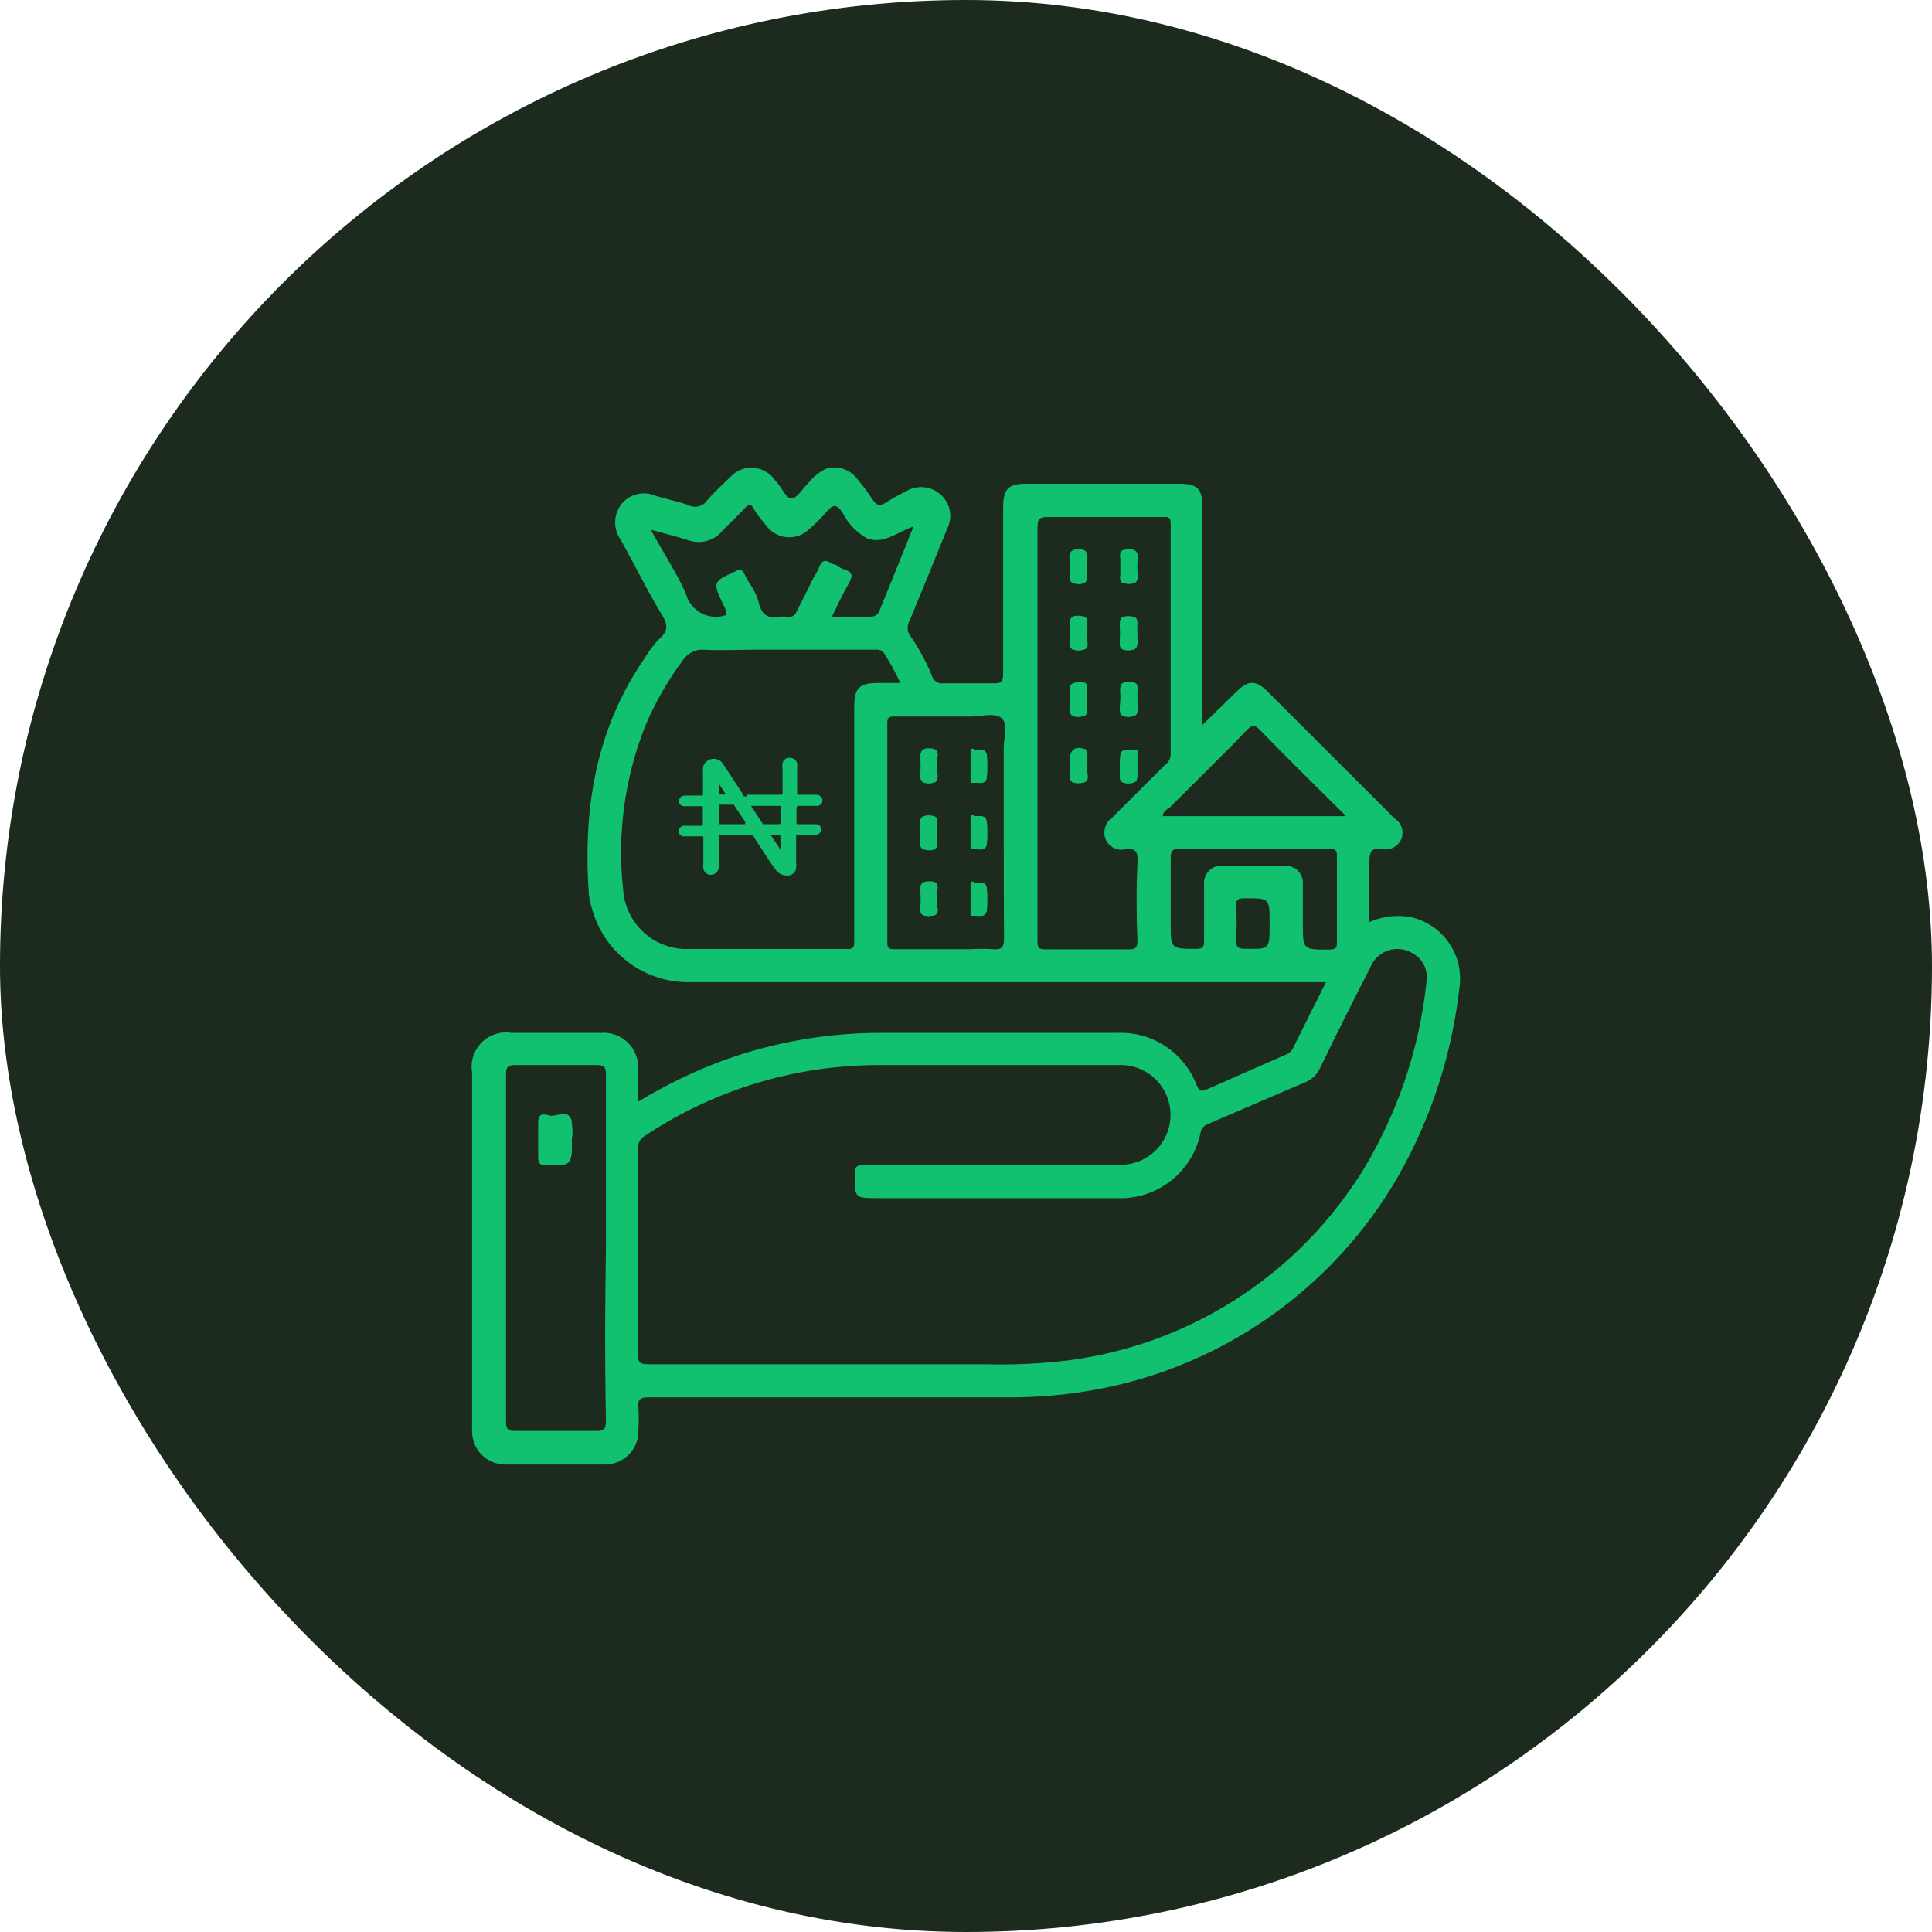 <svg width="72" height="72" viewBox="0 0 72 72" fill="none" xmlns="http://www.w3.org/2000/svg">
<rect width="72" height="72" rx="36" fill="#1C2B1D"/>
<path d="M21.305 41.801C21.171 41.277 20.737 41.661 20.456 41.565C20.309 41.52 20.053 41.469 20.072 41.807C20.072 42.248 20.072 42.683 20.072 43.085C20.072 43.322 20.136 43.386 20.373 43.392C21.312 43.392 21.312 43.392 21.312 42.459C21.336 42.24 21.334 42.019 21.305 41.801ZM21.305 41.801C21.171 41.277 20.737 41.661 20.456 41.565C20.309 41.52 20.053 41.469 20.072 41.807C20.072 42.248 20.072 42.683 20.072 43.085C20.072 43.322 20.136 43.386 20.373 43.392C21.312 43.392 21.312 43.392 21.312 42.459C21.336 42.24 21.334 42.019 21.305 41.801ZM21.305 41.801C21.171 41.277 20.737 41.661 20.456 41.565C20.309 41.52 20.053 41.469 20.072 41.807C20.072 42.248 20.072 42.683 20.072 43.085C20.072 43.322 20.136 43.386 20.373 43.392C21.312 43.392 21.312 43.392 21.312 42.459C21.336 42.24 21.334 42.019 21.305 41.801ZM34.933 30.716C34.933 30.454 34.856 30.41 34.614 30.403C34.371 30.397 34.275 30.493 34.307 30.729C34.313 30.819 34.313 30.908 34.307 30.997C34.316 31.112 34.316 31.228 34.307 31.343C34.269 31.605 34.384 31.656 34.626 31.662C34.869 31.668 34.952 31.573 34.933 31.336C34.914 31.13 34.914 30.922 34.933 30.716ZM34.933 28.8C34.927 28.71 34.927 28.621 34.933 28.531C34.923 28.429 34.923 28.327 34.933 28.225C34.965 27.982 34.882 27.905 34.626 27.899C34.371 27.892 34.288 28.014 34.307 28.257C34.323 28.435 34.323 28.615 34.307 28.793C34.307 29.023 34.307 29.164 34.62 29.164C34.933 29.164 34.959 29.068 34.933 28.825V28.8ZM34.933 33.77C34.924 33.681 34.924 33.591 34.933 33.502C34.923 33.387 34.923 33.272 34.933 33.157C34.965 32.927 34.882 32.857 34.639 32.857C34.396 32.857 34.275 32.921 34.307 33.195C34.326 33.386 34.326 33.579 34.307 33.77C34.307 33.987 34.307 34.122 34.601 34.109C34.895 34.096 34.978 34.083 34.933 33.796V33.77ZM21.305 41.801C21.171 41.277 20.737 41.661 20.456 41.565C20.309 41.52 20.053 41.469 20.072 41.807C20.072 42.248 20.072 42.683 20.072 43.085C20.072 43.322 20.136 43.386 20.373 43.392C21.312 43.392 21.312 43.392 21.312 42.459C21.336 42.24 21.334 42.019 21.305 41.801ZM34.933 33.796C34.924 33.707 34.924 33.617 34.933 33.528C34.923 33.413 34.923 33.297 34.933 33.182C34.965 32.953 34.882 32.882 34.639 32.882C34.396 32.882 34.275 32.946 34.307 33.221C34.326 33.412 34.326 33.605 34.307 33.796C34.307 34.013 34.307 34.147 34.601 34.135C34.895 34.122 34.978 34.083 34.933 33.796ZM34.933 28.825C34.927 28.736 34.927 28.646 34.933 28.557C34.923 28.455 34.923 28.352 34.933 28.25C34.965 28.008 34.882 27.931 34.626 27.924C34.371 27.918 34.288 28.04 34.307 28.282C34.323 28.461 34.323 28.64 34.307 28.819C34.307 29.049 34.307 29.189 34.62 29.189C34.933 29.189 34.959 29.068 34.933 28.825ZM34.933 30.742C34.933 30.48 34.856 30.435 34.614 30.429C34.371 30.422 34.275 30.518 34.307 30.755C34.313 30.844 34.313 30.934 34.307 31.023C34.316 31.138 34.316 31.253 34.307 31.368C34.269 31.63 34.384 31.681 34.626 31.688C34.869 31.694 34.952 31.598 34.933 31.362C34.912 31.147 34.912 30.931 34.933 30.716V30.742ZM21.305 41.801C21.171 41.277 20.737 41.661 20.456 41.565C20.309 41.52 20.053 41.469 20.072 41.807C20.072 42.248 20.072 42.683 20.072 43.085C20.072 43.322 20.136 43.386 20.373 43.392C21.312 43.392 21.312 43.392 21.312 42.459C21.336 42.24 21.334 42.019 21.305 41.801ZM34.933 30.716C34.933 30.454 34.856 30.41 34.614 30.403C34.371 30.397 34.275 30.493 34.307 30.729C34.313 30.819 34.313 30.908 34.307 30.997C34.316 31.112 34.316 31.228 34.307 31.343C34.269 31.605 34.384 31.656 34.626 31.662C34.869 31.668 34.952 31.573 34.933 31.336C34.914 31.13 34.914 30.922 34.933 30.716ZM34.933 28.8C34.927 28.71 34.927 28.621 34.933 28.531C34.923 28.429 34.923 28.327 34.933 28.225C34.965 27.982 34.882 27.905 34.626 27.899C34.371 27.892 34.288 28.014 34.307 28.257C34.323 28.435 34.323 28.615 34.307 28.793C34.307 29.023 34.307 29.164 34.62 29.164C34.933 29.164 34.959 29.068 34.933 28.825V28.8ZM34.933 33.77C34.924 33.681 34.924 33.591 34.933 33.502C34.923 33.387 34.923 33.272 34.933 33.157C34.965 32.927 34.882 32.857 34.639 32.857C34.396 32.857 34.275 32.921 34.307 33.195C34.326 33.386 34.326 33.579 34.307 33.77C34.307 33.987 34.307 34.122 34.601 34.109C34.895 34.096 34.978 34.083 34.933 33.796V33.77ZM36.287 32.87C36.249 32.866 36.211 32.866 36.172 32.87V34.096H36.287C36.786 34.096 36.786 34.096 36.786 33.502V33.464C36.786 32.914 36.786 32.876 36.287 32.895V32.87ZM36.287 30.391H36.172V31.617C36.211 31.62 36.249 31.62 36.287 31.617C36.786 31.617 36.786 31.617 36.786 31.029V31.017C36.786 30.435 36.786 30.397 36.287 30.416V30.391ZM36.287 27.918C36.249 27.915 36.211 27.915 36.172 27.918V29.164H36.287C36.786 29.164 36.786 29.164 36.786 28.576V28.538C36.786 27.956 36.786 27.918 36.287 27.944V27.918ZM21.305 41.801C21.171 41.277 20.737 41.661 20.456 41.565C20.309 41.52 20.053 41.469 20.072 41.807C20.072 42.248 20.072 42.683 20.072 43.085C20.072 43.322 20.136 43.386 20.373 43.392C21.312 43.392 21.312 43.392 21.312 42.459C21.336 42.24 21.334 42.019 21.305 41.801ZM36.287 32.895C36.249 32.892 36.211 32.892 36.172 32.895V34.122H36.287C36.786 34.122 36.786 34.122 36.786 33.528V33.489C36.786 32.914 36.786 32.876 36.287 32.895ZM36.287 30.416H36.172V31.643C36.211 31.646 36.249 31.646 36.287 31.643C36.786 31.643 36.786 31.643 36.786 31.055V31.017C36.786 30.435 36.786 30.397 36.287 30.416ZM36.287 27.944C36.249 27.94 36.211 27.94 36.172 27.944V29.164H36.287C36.786 29.164 36.786 29.164 36.786 28.576V28.538C36.786 27.956 36.786 27.918 36.287 27.944ZM34.933 33.796C34.924 33.707 34.924 33.617 34.933 33.528C34.923 33.413 34.923 33.297 34.933 33.182C34.965 32.953 34.882 32.882 34.639 32.882C34.396 32.882 34.275 32.946 34.307 33.221C34.326 33.412 34.326 33.605 34.307 33.796C34.307 34.013 34.307 34.147 34.601 34.135C34.895 34.122 34.978 34.083 34.933 33.796ZM34.933 28.825C34.927 28.736 34.927 28.646 34.933 28.557C34.923 28.455 34.923 28.352 34.933 28.25C34.965 28.008 34.882 27.931 34.626 27.924C34.371 27.918 34.288 28.04 34.307 28.282C34.323 28.461 34.323 28.64 34.307 28.819C34.307 29.049 34.307 29.189 34.62 29.189C34.933 29.189 34.959 29.068 34.933 28.825ZM34.933 30.742C34.933 30.48 34.856 30.435 34.614 30.429C34.371 30.422 34.275 30.518 34.307 30.755C34.313 30.844 34.313 30.934 34.307 31.023C34.316 31.138 34.316 31.253 34.307 31.368C34.269 31.63 34.384 31.681 34.626 31.688C34.869 31.694 34.952 31.598 34.933 31.362C34.912 31.147 34.912 30.931 34.933 30.716V30.742ZM21.305 41.801C21.171 41.277 20.737 41.661 20.456 41.565C20.309 41.52 20.053 41.469 20.072 41.807C20.072 42.248 20.072 42.683 20.072 43.085C20.072 43.322 20.136 43.386 20.373 43.392C21.312 43.392 21.312 43.392 21.312 42.459C21.336 42.24 21.334 42.019 21.305 41.801ZM34.933 30.716C34.933 30.454 34.856 30.41 34.614 30.403C34.371 30.397 34.275 30.493 34.307 30.729C34.313 30.819 34.313 30.908 34.307 30.997C34.316 31.112 34.316 31.228 34.307 31.343C34.269 31.605 34.384 31.656 34.626 31.662C34.869 31.668 34.952 31.573 34.933 31.336C34.914 31.13 34.914 30.922 34.933 30.716ZM34.933 28.8C34.927 28.71 34.927 28.621 34.933 28.531C34.923 28.429 34.923 28.327 34.933 28.225C34.965 27.982 34.882 27.905 34.626 27.899C34.371 27.892 34.288 28.014 34.307 28.257C34.323 28.435 34.323 28.615 34.307 28.793C34.307 29.023 34.307 29.164 34.62 29.164C34.933 29.164 34.959 29.068 34.933 28.825V28.8ZM34.933 33.77C34.924 33.681 34.924 33.591 34.933 33.502C34.923 33.387 34.923 33.272 34.933 33.157C34.965 32.927 34.882 32.857 34.639 32.857C34.396 32.857 34.275 32.921 34.307 33.195C34.326 33.386 34.326 33.579 34.307 33.77C34.307 33.987 34.307 34.122 34.601 34.109C34.895 34.096 34.978 34.083 34.933 33.796V33.77ZM36.287 27.918C36.249 27.915 36.211 27.915 36.172 27.918V29.164H36.287C36.786 29.164 36.786 29.164 36.786 28.576V28.538C36.786 27.956 36.786 27.918 36.287 27.944V27.918ZM36.287 30.391H36.172V31.617C36.211 31.62 36.249 31.62 36.287 31.617C36.786 31.617 36.786 31.617 36.786 31.029V31.017C36.786 30.435 36.786 30.397 36.287 30.416V30.391ZM36.287 32.87C36.249 32.866 36.211 32.866 36.172 32.87V34.096H36.287C36.786 34.096 36.786 34.096 36.786 33.502V33.464C36.786 32.914 36.786 32.876 36.287 32.895V32.87ZM21.305 41.801C21.171 41.277 20.737 41.661 20.456 41.565C20.309 41.52 20.053 41.469 20.072 41.807C20.072 42.248 20.072 42.683 20.072 43.085C20.072 43.322 20.136 43.386 20.373 43.392C21.312 43.392 21.312 43.392 21.312 42.459C21.336 42.24 21.334 42.019 21.305 41.801ZM36.287 32.895C36.249 32.892 36.211 32.892 36.172 32.895V34.122H36.287C36.786 34.122 36.786 34.122 36.786 33.528V33.489C36.786 32.914 36.786 32.876 36.287 32.895ZM36.287 30.416H36.172V31.643C36.211 31.646 36.249 31.646 36.287 31.643C36.786 31.643 36.786 31.643 36.786 31.055V31.017C36.786 30.435 36.786 30.397 36.287 30.416ZM36.287 27.944C36.249 27.94 36.211 27.94 36.172 27.944V29.164H36.287C36.786 29.164 36.786 29.164 36.786 28.576V28.538C36.786 27.956 36.786 27.918 36.287 27.944ZM34.933 33.796C34.924 33.707 34.924 33.617 34.933 33.528C34.923 33.413 34.923 33.297 34.933 33.182C34.965 32.953 34.882 32.882 34.639 32.882C34.396 32.882 34.275 32.946 34.307 33.221C34.326 33.412 34.326 33.605 34.307 33.796C34.307 34.013 34.307 34.147 34.601 34.135C34.895 34.122 34.978 34.083 34.933 33.796ZM34.933 28.825C34.927 28.736 34.927 28.646 34.933 28.557C34.923 28.455 34.923 28.352 34.933 28.25C34.965 28.008 34.882 27.931 34.626 27.924C34.371 27.918 34.288 28.04 34.307 28.282C34.323 28.461 34.323 28.64 34.307 28.819C34.307 29.049 34.307 29.189 34.62 29.189C34.933 29.189 34.959 29.068 34.933 28.825ZM34.933 30.742C34.933 30.48 34.856 30.435 34.614 30.429C34.371 30.422 34.275 30.518 34.307 30.755C34.313 30.844 34.313 30.934 34.307 31.023C34.316 31.138 34.316 31.253 34.307 31.368C34.269 31.63 34.384 31.681 34.626 31.688C34.869 31.694 34.952 31.598 34.933 31.362C34.912 31.147 34.912 30.931 34.933 30.716V30.742ZM21.305 41.801C21.171 41.277 20.737 41.661 20.456 41.565C20.309 41.52 20.053 41.469 20.072 41.807C20.072 42.248 20.072 42.683 20.072 43.085C20.072 43.322 20.136 43.386 20.373 43.392C21.312 43.392 21.312 43.392 21.312 42.459C21.336 42.24 21.334 42.019 21.305 41.801ZM34.933 30.716C34.933 30.454 34.856 30.41 34.614 30.403C34.371 30.397 34.275 30.493 34.307 30.729C34.313 30.819 34.313 30.908 34.307 30.997C34.316 31.112 34.316 31.228 34.307 31.343C34.269 31.605 34.384 31.656 34.626 31.662C34.869 31.668 34.952 31.573 34.933 31.336C34.914 31.13 34.914 30.922 34.933 30.716ZM34.933 28.8C34.927 28.71 34.927 28.621 34.933 28.531C34.923 28.429 34.923 28.327 34.933 28.225C34.965 27.982 34.882 27.905 34.626 27.899C34.371 27.892 34.288 28.014 34.307 28.257C34.323 28.435 34.323 28.615 34.307 28.793C34.307 29.023 34.307 29.164 34.62 29.164C34.933 29.164 34.959 29.068 34.933 28.825V28.8ZM34.933 33.77C34.924 33.681 34.924 33.591 34.933 33.502C34.923 33.387 34.923 33.272 34.933 33.157C34.965 32.927 34.882 32.857 34.639 32.857C34.396 32.857 34.275 32.921 34.307 33.195C34.326 33.386 34.326 33.579 34.307 33.77C34.307 33.987 34.307 34.122 34.601 34.109C34.895 34.096 34.978 34.083 34.933 33.796V33.77ZM36.287 27.918C36.249 27.915 36.211 27.915 36.172 27.918V29.164H36.287C36.786 29.164 36.786 29.164 36.786 28.576V28.538C36.786 27.956 36.786 27.918 36.287 27.944V27.918ZM36.287 30.391H36.172V31.617C36.211 31.62 36.249 31.62 36.287 31.617C36.786 31.617 36.786 31.617 36.786 31.029V31.017C36.786 30.435 36.786 30.397 36.287 30.416V30.391ZM36.287 32.87C36.249 32.866 36.211 32.866 36.172 32.87V34.096H36.287C36.786 34.096 36.786 34.096 36.786 33.502V33.464C36.786 32.914 36.786 32.876 36.287 32.895V32.87ZM40.504 21.369C40.488 21.191 40.488 21.011 40.504 20.833C40.504 20.603 40.504 20.462 40.197 20.469C39.891 20.475 39.852 20.59 39.878 20.826C39.884 20.916 39.884 21.005 39.878 21.095C39.884 21.197 39.884 21.299 39.878 21.401C39.878 21.651 39.935 21.721 40.191 21.734C40.447 21.746 40.53 21.638 40.504 21.395V21.369ZM40.504 28.812C40.498 28.723 40.498 28.634 40.504 28.544C40.504 28.391 40.504 28.244 40.504 28.091C40.504 27.937 40.504 27.944 40.415 27.912C40.089 27.803 39.891 27.912 39.884 28.282C39.884 28.461 39.884 28.64 39.884 28.819C39.884 28.998 39.884 29.164 40.178 29.157C40.472 29.151 40.549 29.106 40.504 28.838V28.812ZM40.504 26.334C40.498 26.244 40.498 26.155 40.504 26.065C40.504 25.912 40.504 25.759 40.504 25.605C40.504 25.452 40.447 25.433 40.325 25.426C40.057 25.426 39.801 25.426 39.878 25.81C39.9 25.988 39.9 26.168 39.878 26.346C39.878 26.57 39.878 26.685 40.178 26.685C40.478 26.685 40.542 26.621 40.504 26.359V26.334ZM40.504 23.855C40.498 23.765 40.498 23.676 40.504 23.586C40.504 23.446 40.504 23.305 40.504 23.165C40.504 23.024 40.434 22.967 40.287 22.954C39.974 22.916 39.827 22.999 39.878 23.337C39.9 23.515 39.9 23.696 39.878 23.874C39.878 24.104 39.878 24.206 40.185 24.206C40.491 24.206 40.542 24.136 40.504 23.861V23.855ZM42.389 28.781C42.389 28.519 42.389 28.257 42.389 27.995V27.944C41.795 27.944 41.795 27.944 41.75 28.512V28.627C41.754 28.657 41.754 28.687 41.75 28.717V28.774C41.75 28.991 41.705 29.189 42.063 29.189C42.421 29.189 42.389 29.004 42.389 28.781ZM42.389 26.353C42.383 26.264 42.383 26.174 42.389 26.084C42.379 25.983 42.379 25.88 42.389 25.778C42.389 25.535 42.344 25.452 42.082 25.446C41.82 25.439 41.737 25.561 41.763 25.803C41.779 25.982 41.779 26.162 41.763 26.34C41.763 26.57 41.763 26.711 42.069 26.711C42.376 26.711 42.389 26.596 42.389 26.353ZM42.389 23.861C42.382 23.774 42.382 23.686 42.389 23.599C42.379 23.497 42.379 23.395 42.389 23.293C42.389 23.05 42.331 22.973 42.082 22.967C41.833 22.96 41.743 23.082 41.763 23.325C41.771 23.503 41.767 23.683 41.75 23.861C41.75 24.098 41.75 24.225 42.063 24.225C42.376 24.225 42.389 24.11 42.389 23.861ZM42.389 20.807C42.389 20.558 42.331 20.488 42.076 20.488C41.82 20.488 41.724 20.564 41.763 20.814C41.769 20.903 41.769 20.993 41.763 21.082C41.769 21.197 41.769 21.312 41.763 21.427C41.724 21.683 41.827 21.746 42.076 21.746C42.325 21.746 42.414 21.676 42.389 21.427C42.37 21.223 42.37 21.018 42.389 20.814V20.807ZM42.389 20.807C42.389 20.558 42.331 20.488 42.076 20.488C41.82 20.488 41.724 20.564 41.763 20.814C41.769 20.903 41.769 20.993 41.763 21.082C41.769 21.197 41.769 21.312 41.763 21.427C41.724 21.683 41.827 21.746 42.076 21.746C42.325 21.746 42.414 21.676 42.389 21.427C42.37 21.223 42.37 21.018 42.389 20.814V20.807ZM42.389 23.861C42.382 23.774 42.382 23.686 42.389 23.599C42.379 23.497 42.379 23.395 42.389 23.293C42.389 23.05 42.331 22.973 42.082 22.967C41.833 22.96 41.743 23.082 41.763 23.325C41.771 23.503 41.767 23.683 41.75 23.861C41.75 24.098 41.75 24.225 42.063 24.225C42.376 24.225 42.389 24.11 42.389 23.861ZM42.389 26.346C42.383 26.257 42.383 26.167 42.389 26.078C42.38 25.978 42.38 25.878 42.389 25.778C42.389 25.535 42.344 25.452 42.082 25.446C41.82 25.439 41.737 25.561 41.763 25.803C41.779 25.982 41.779 26.162 41.763 26.34C41.763 26.57 41.763 26.711 42.069 26.711C42.376 26.711 42.389 26.596 42.389 26.353V26.346ZM42.389 28.774C42.389 28.512 42.389 28.25 42.389 27.988V27.937C41.795 27.937 41.795 27.937 41.75 28.506V28.621C41.754 28.651 41.754 28.681 41.75 28.71V28.768C41.75 28.985 41.705 29.183 42.063 29.183C42.421 29.183 42.389 29.004 42.389 28.781V28.774ZM40.504 23.861C40.498 23.772 40.498 23.682 40.504 23.593C40.504 23.452 40.504 23.312 40.504 23.171C40.504 23.031 40.434 22.973 40.287 22.96C39.974 22.922 39.827 23.005 39.878 23.344C39.9 23.522 39.9 23.702 39.878 23.88C39.878 24.11 39.878 24.212 40.185 24.212C40.491 24.212 40.542 24.136 40.504 23.861ZM40.504 26.34C40.498 26.251 40.498 26.161 40.504 26.072C40.504 25.918 40.504 25.765 40.504 25.612C40.504 25.458 40.447 25.439 40.325 25.433C40.057 25.433 39.801 25.433 39.878 25.816C39.9 25.994 39.9 26.175 39.878 26.353C39.878 26.576 39.878 26.691 40.178 26.691C40.478 26.691 40.542 26.621 40.504 26.359V26.34ZM40.504 28.819C40.498 28.73 40.498 28.64 40.504 28.551C40.504 28.397 40.504 28.25 40.504 28.097C40.504 27.944 40.504 27.95 40.415 27.918C40.089 27.809 39.891 27.918 39.884 28.289C39.884 28.468 39.884 28.646 39.884 28.825C39.884 29.004 39.884 29.17 40.178 29.164C40.472 29.157 40.549 29.106 40.504 28.838V28.819ZM40.504 21.376C40.488 21.197 40.488 21.018 40.504 20.839C40.504 20.609 40.504 20.469 40.197 20.475C39.891 20.481 39.852 20.596 39.878 20.833C39.884 20.922 39.884 21.012 39.878 21.101C39.884 21.203 39.884 21.306 39.878 21.408C39.878 21.657 39.935 21.727 40.191 21.74C40.447 21.753 40.53 21.638 40.504 21.395V21.376ZM21.305 41.801C21.171 41.277 20.737 41.661 20.456 41.565C20.309 41.52 20.053 41.469 20.072 41.807C20.072 42.248 20.072 42.683 20.072 43.085C20.072 43.322 20.136 43.386 20.373 43.392C21.312 43.392 21.312 43.392 21.312 42.459C21.336 42.24 21.334 42.019 21.305 41.801ZM36.287 32.895C36.249 32.892 36.211 32.892 36.172 32.895V34.122H36.287C36.786 34.122 36.786 34.122 36.786 33.528V33.489C36.786 32.914 36.786 32.876 36.287 32.895ZM36.287 30.416H36.172V31.643C36.211 31.646 36.249 31.646 36.287 31.643C36.786 31.643 36.786 31.643 36.786 31.055V31.017C36.786 30.435 36.786 30.397 36.287 30.416ZM36.287 27.944C36.249 27.94 36.211 27.94 36.172 27.944V29.164H36.287C36.786 29.164 36.786 29.164 36.786 28.576V28.538C36.786 27.956 36.786 27.918 36.287 27.944ZM34.933 33.796C34.924 33.707 34.924 33.617 34.933 33.528C34.923 33.413 34.923 33.297 34.933 33.182C34.965 32.953 34.882 32.882 34.639 32.882C34.396 32.882 34.275 32.946 34.307 33.221C34.326 33.412 34.326 33.605 34.307 33.796C34.307 34.013 34.307 34.147 34.601 34.135C34.895 34.122 34.978 34.083 34.933 33.796ZM34.933 28.825C34.927 28.736 34.927 28.646 34.933 28.557C34.923 28.455 34.923 28.352 34.933 28.25C34.965 28.008 34.882 27.931 34.626 27.924C34.371 27.918 34.288 28.04 34.307 28.282C34.323 28.461 34.323 28.64 34.307 28.819C34.307 29.049 34.307 29.189 34.62 29.189C34.933 29.189 34.959 29.068 34.933 28.825ZM34.933 30.742C34.933 30.48 34.856 30.435 34.614 30.429C34.371 30.422 34.275 30.518 34.307 30.755C34.313 30.844 34.313 30.934 34.307 31.023C34.316 31.138 34.316 31.253 34.307 31.368C34.269 31.63 34.384 31.681 34.626 31.688C34.869 31.694 34.952 31.598 34.933 31.362C34.912 31.147 34.912 30.931 34.933 30.716V30.742ZM21.305 41.801C21.171 41.277 20.737 41.661 20.456 41.565C20.309 41.52 20.053 41.469 20.072 41.807C20.072 42.248 20.072 42.683 20.072 43.085C20.072 43.322 20.136 43.386 20.373 43.392C21.312 43.392 21.312 43.392 21.312 42.459C21.336 42.24 21.334 42.019 21.305 41.801ZM34.933 30.716C34.933 30.454 34.856 30.41 34.614 30.403C34.371 30.397 34.275 30.493 34.307 30.729C34.313 30.819 34.313 30.908 34.307 30.997C34.316 31.112 34.316 31.228 34.307 31.343C34.269 31.605 34.384 31.656 34.626 31.662C34.869 31.668 34.952 31.573 34.933 31.336C34.914 31.13 34.914 30.922 34.933 30.716ZM34.933 28.8C34.927 28.71 34.927 28.621 34.933 28.531C34.923 28.429 34.923 28.327 34.933 28.225C34.965 27.982 34.882 27.905 34.626 27.899C34.371 27.892 34.288 28.014 34.307 28.257C34.323 28.435 34.323 28.615 34.307 28.793C34.307 29.023 34.307 29.164 34.62 29.164C34.933 29.164 34.959 29.068 34.933 28.825V28.8ZM34.933 33.77C34.924 33.681 34.924 33.591 34.933 33.502C34.923 33.387 34.923 33.272 34.933 33.157C34.965 32.927 34.882 32.857 34.639 32.857C34.396 32.857 34.275 32.921 34.307 33.195C34.326 33.386 34.326 33.579 34.307 33.77C34.307 33.987 34.307 34.122 34.601 34.109C34.895 34.096 34.978 34.083 34.933 33.796V33.77ZM36.287 27.918C36.249 27.915 36.211 27.915 36.172 27.918V29.164H36.287C36.786 29.164 36.786 29.164 36.786 28.576V28.538C36.786 27.956 36.786 27.918 36.287 27.944V27.918ZM36.287 30.391H36.172V31.617C36.211 31.62 36.249 31.62 36.287 31.617C36.786 31.617 36.786 31.617 36.786 31.029V31.017C36.786 30.435 36.786 30.397 36.287 30.416V30.391ZM36.287 32.87C36.249 32.866 36.211 32.866 36.172 32.87V34.096H36.287C36.786 34.096 36.786 34.096 36.786 33.502V33.464C36.786 32.914 36.786 32.876 36.287 32.895V32.87ZM40.504 21.369C40.488 21.191 40.488 21.011 40.504 20.833C40.504 20.603 40.504 20.462 40.197 20.469C39.891 20.475 39.852 20.59 39.878 20.826C39.884 20.916 39.884 21.005 39.878 21.095C39.884 21.197 39.884 21.299 39.878 21.401C39.878 21.651 39.935 21.721 40.191 21.734C40.447 21.746 40.53 21.638 40.504 21.395V21.369ZM40.504 28.812C40.498 28.723 40.498 28.634 40.504 28.544C40.504 28.391 40.504 28.244 40.504 28.091C40.504 27.937 40.504 27.944 40.415 27.912C40.089 27.803 39.891 27.912 39.884 28.282C39.884 28.461 39.884 28.64 39.884 28.819C39.884 28.998 39.884 29.164 40.178 29.157C40.472 29.151 40.549 29.106 40.504 28.838V28.812ZM40.504 26.334C40.498 26.244 40.498 26.155 40.504 26.065C40.504 25.912 40.504 25.759 40.504 25.605C40.504 25.452 40.447 25.433 40.325 25.426C40.057 25.426 39.801 25.426 39.878 25.81C39.9 25.988 39.9 26.168 39.878 26.346C39.878 26.57 39.878 26.685 40.178 26.685C40.478 26.685 40.542 26.621 40.504 26.359V26.334ZM40.504 23.855C40.498 23.765 40.498 23.676 40.504 23.586C40.504 23.446 40.504 23.305 40.504 23.165C40.504 23.024 40.434 22.967 40.287 22.954C39.974 22.916 39.827 22.999 39.878 23.337C39.9 23.515 39.9 23.696 39.878 23.874C39.878 24.104 39.878 24.206 40.185 24.206C40.491 24.206 40.542 24.136 40.504 23.861V23.855ZM42.389 28.781C42.389 28.519 42.389 28.257 42.389 27.995V27.944C41.795 27.944 41.795 27.944 41.75 28.512V28.627C41.754 28.657 41.754 28.687 41.75 28.717V28.774C41.75 28.991 41.705 29.189 42.063 29.189C42.421 29.189 42.389 29.004 42.389 28.781ZM42.389 26.353C42.383 26.264 42.383 26.174 42.389 26.084C42.379 25.983 42.379 25.88 42.389 25.778C42.389 25.535 42.344 25.452 42.082 25.446C41.82 25.439 41.737 25.561 41.763 25.803C41.779 25.982 41.779 26.162 41.763 26.34C41.763 26.57 41.763 26.711 42.069 26.711C42.376 26.711 42.389 26.596 42.389 26.353ZM42.389 23.861C42.382 23.774 42.382 23.686 42.389 23.599C42.379 23.497 42.379 23.395 42.389 23.293C42.389 23.05 42.331 22.973 42.082 22.967C41.833 22.96 41.743 23.082 41.763 23.325C41.771 23.503 41.767 23.683 41.75 23.861C41.75 24.098 41.75 24.225 42.063 24.225C42.376 24.225 42.389 24.11 42.389 23.861ZM42.389 20.807C42.389 20.558 42.331 20.488 42.076 20.488C41.82 20.488 41.724 20.564 41.763 20.814C41.769 20.903 41.769 20.993 41.763 21.082C41.769 21.197 41.769 21.312 41.763 21.427C41.724 21.683 41.827 21.746 42.076 21.746C42.325 21.746 42.414 21.676 42.389 21.427C42.37 21.223 42.37 21.018 42.389 20.814V20.807ZM42.389 20.807C42.389 20.558 42.331 20.488 42.076 20.488C41.82 20.488 41.724 20.564 41.763 20.814C41.769 20.903 41.769 20.993 41.763 21.082C41.769 21.197 41.769 21.312 41.763 21.427C41.724 21.683 41.827 21.746 42.076 21.746C42.325 21.746 42.414 21.676 42.389 21.427C42.37 21.223 42.37 21.018 42.389 20.814V20.807ZM42.389 23.861C42.382 23.774 42.382 23.686 42.389 23.599C42.379 23.497 42.379 23.395 42.389 23.293C42.389 23.05 42.331 22.973 42.082 22.967C41.833 22.96 41.743 23.082 41.763 23.325C41.771 23.503 41.767 23.683 41.75 23.861C41.75 24.098 41.75 24.225 42.063 24.225C42.376 24.225 42.389 24.11 42.389 23.861ZM42.389 26.346C42.383 26.257 42.383 26.167 42.389 26.078C42.38 25.978 42.38 25.878 42.389 25.778C42.389 25.535 42.344 25.452 42.082 25.446C41.82 25.439 41.737 25.561 41.763 25.803C41.779 25.982 41.779 26.162 41.763 26.34C41.763 26.57 41.763 26.711 42.069 26.711C42.376 26.711 42.389 26.596 42.389 26.353V26.346ZM42.389 28.774C42.389 28.512 42.389 28.25 42.389 27.988V27.937C41.795 27.937 41.795 27.937 41.75 28.506V28.621C41.754 28.651 41.754 28.681 41.75 28.71V28.768C41.75 28.985 41.705 29.183 42.063 29.183C42.421 29.183 42.389 29.004 42.389 28.781V28.774ZM40.504 23.861C40.498 23.772 40.498 23.682 40.504 23.593C40.504 23.452 40.504 23.312 40.504 23.171C40.504 23.031 40.434 22.973 40.287 22.96C39.974 22.922 39.827 23.005 39.878 23.344C39.9 23.522 39.9 23.702 39.878 23.88C39.878 24.11 39.878 24.212 40.185 24.212C40.491 24.212 40.542 24.136 40.504 23.861ZM40.504 26.34C40.498 26.251 40.498 26.161 40.504 26.072C40.504 25.918 40.504 25.765 40.504 25.612C40.504 25.458 40.447 25.439 40.325 25.433C40.057 25.433 39.801 25.433 39.878 25.816C39.9 25.994 39.9 26.175 39.878 26.353C39.878 26.576 39.878 26.691 40.178 26.691C40.478 26.691 40.542 26.621 40.504 26.359V26.34ZM40.504 28.819C40.498 28.73 40.498 28.64 40.504 28.551C40.504 28.397 40.504 28.25 40.504 28.097C40.504 27.944 40.504 27.95 40.415 27.918C40.089 27.809 39.891 27.918 39.884 28.289C39.884 28.468 39.884 28.646 39.884 28.825C39.884 29.004 39.884 29.17 40.178 29.164C40.472 29.157 40.549 29.106 40.504 28.838V28.819ZM40.504 21.376C40.488 21.197 40.488 21.018 40.504 20.839C40.504 20.609 40.504 20.469 40.197 20.475C39.891 20.481 39.852 20.596 39.878 20.833C39.884 20.922 39.884 21.012 39.878 21.101C39.884 21.203 39.884 21.306 39.878 21.408C39.878 21.657 39.935 21.727 40.191 21.74C40.447 21.753 40.53 21.638 40.504 21.395V21.376ZM21.305 41.801C21.171 41.277 20.737 41.661 20.456 41.565C20.309 41.52 20.053 41.469 20.072 41.807C20.072 42.248 20.072 42.683 20.072 43.085C20.072 43.322 20.136 43.386 20.373 43.392C21.312 43.392 21.312 43.392 21.312 42.459C21.336 42.24 21.334 42.019 21.305 41.801ZM36.287 32.895C36.249 32.892 36.211 32.892 36.172 32.895V34.122H36.287C36.786 34.122 36.786 34.122 36.786 33.528V33.489C36.786 32.914 36.786 32.876 36.287 32.895ZM36.287 30.416H36.172V31.643C36.211 31.646 36.249 31.646 36.287 31.643C36.786 31.643 36.786 31.643 36.786 31.055V31.017C36.786 30.435 36.786 30.397 36.287 30.416ZM36.287 27.944C36.249 27.94 36.211 27.94 36.172 27.944V29.164H36.287C36.786 29.164 36.786 29.164 36.786 28.576V28.538C36.786 27.956 36.786 27.918 36.287 27.944ZM34.933 33.796C34.924 33.707 34.924 33.617 34.933 33.528C34.923 33.413 34.923 33.297 34.933 33.182C34.965 32.953 34.882 32.882 34.639 32.882C34.396 32.882 34.275 32.946 34.307 33.221C34.326 33.412 34.326 33.605 34.307 33.796C34.307 34.013 34.307 34.147 34.601 34.135C34.895 34.122 34.978 34.083 34.933 33.796ZM34.933 28.825C34.927 28.736 34.927 28.646 34.933 28.557C34.923 28.455 34.923 28.352 34.933 28.25C34.965 28.008 34.882 27.931 34.626 27.924C34.371 27.918 34.288 28.04 34.307 28.282C34.323 28.461 34.323 28.64 34.307 28.819C34.307 29.049 34.307 29.189 34.62 29.189C34.933 29.189 34.959 29.068 34.933 28.825ZM34.933 30.742C34.933 30.48 34.856 30.435 34.614 30.429C34.371 30.422 34.275 30.518 34.307 30.755C34.313 30.844 34.313 30.934 34.307 31.023C34.316 31.138 34.316 31.253 34.307 31.368C34.269 31.63 34.384 31.681 34.626 31.688C34.869 31.694 34.952 31.598 34.933 31.362C34.912 31.147 34.912 30.931 34.933 30.716V30.742ZM21.305 41.801C21.171 41.277 20.737 41.661 20.456 41.565C20.309 41.52 20.053 41.469 20.072 41.807C20.072 42.248 20.072 42.683 20.072 43.085C20.072 43.322 20.136 43.386 20.373 43.392C21.312 43.392 21.312 43.392 21.312 42.459C21.336 42.24 21.334 42.019 21.305 41.801ZM34.933 30.716C34.933 30.454 34.856 30.41 34.614 30.403C34.371 30.397 34.275 30.493 34.307 30.729C34.313 30.819 34.313 30.908 34.307 30.997C34.316 31.112 34.316 31.228 34.307 31.343C34.269 31.605 34.384 31.656 34.626 31.662C34.869 31.668 34.952 31.573 34.933 31.336C34.914 31.13 34.914 30.922 34.933 30.716ZM34.933 28.8C34.927 28.71 34.927 28.621 34.933 28.531C34.923 28.429 34.923 28.327 34.933 28.225C34.965 27.982 34.882 27.905 34.626 27.899C34.371 27.892 34.288 28.014 34.307 28.257C34.323 28.435 34.323 28.615 34.307 28.793C34.307 29.023 34.307 29.164 34.62 29.164C34.933 29.164 34.959 29.068 34.933 28.825V28.8ZM34.933 33.77C34.924 33.681 34.924 33.591 34.933 33.502C34.923 33.387 34.923 33.272 34.933 33.157C34.965 32.927 34.882 32.857 34.639 32.857C34.396 32.857 34.275 32.921 34.307 33.195C34.326 33.386 34.326 33.579 34.307 33.77C34.307 33.987 34.307 34.122 34.601 34.109C34.895 34.096 34.978 34.083 34.933 33.796V33.77ZM36.287 27.918C36.249 27.915 36.211 27.915 36.172 27.918V29.164H36.287C36.786 29.164 36.786 29.164 36.786 28.576V28.538C36.786 27.956 36.786 27.918 36.287 27.944V27.918ZM36.287 30.391H36.172V31.617C36.211 31.62 36.249 31.62 36.287 31.617C36.786 31.617 36.786 31.617 36.786 31.029V31.017C36.786 30.435 36.786 30.397 36.287 30.416V30.391ZM36.287 32.87C36.249 32.866 36.211 32.866 36.172 32.87V34.096H36.287C36.786 34.096 36.786 34.096 36.786 33.502V33.464C36.786 32.914 36.786 32.876 36.287 32.895V32.87ZM40.504 21.369C40.488 21.191 40.488 21.011 40.504 20.833C40.504 20.603 40.504 20.462 40.197 20.469C39.891 20.475 39.852 20.59 39.878 20.826C39.884 20.916 39.884 21.005 39.878 21.095C39.884 21.197 39.884 21.299 39.878 21.401C39.878 21.651 39.935 21.721 40.191 21.734C40.447 21.746 40.53 21.638 40.504 21.395V21.369ZM40.504 28.812C40.498 28.723 40.498 28.634 40.504 28.544C40.504 28.391 40.504 28.244 40.504 28.091C40.504 27.937 40.504 27.944 40.415 27.912C40.089 27.803 39.891 27.912 39.884 28.282C39.884 28.461 39.884 28.64 39.884 28.819C39.884 28.998 39.884 29.164 40.178 29.157C40.472 29.151 40.549 29.106 40.504 28.838V28.812ZM40.504 26.334C40.498 26.244 40.498 26.155 40.504 26.065C40.504 25.912 40.504 25.759 40.504 25.605C40.504 25.452 40.447 25.433 40.325 25.426C40.057 25.426 39.801 25.426 39.878 25.81C39.9 25.988 39.9 26.168 39.878 26.346C39.878 26.57 39.878 26.685 40.178 26.685C40.478 26.685 40.542 26.621 40.504 26.359V26.334ZM40.504 23.855C40.498 23.765 40.498 23.676 40.504 23.586C40.504 23.446 40.504 23.305 40.504 23.165C40.504 23.024 40.434 22.967 40.287 22.954C39.974 22.916 39.827 22.999 39.878 23.337C39.9 23.515 39.9 23.696 39.878 23.874C39.878 24.104 39.878 24.206 40.185 24.206C40.491 24.206 40.542 24.136 40.504 23.861V23.855ZM42.389 28.781C42.389 28.519 42.389 28.257 42.389 27.995V27.944C41.795 27.944 41.795 27.944 41.75 28.512V28.627C41.754 28.657 41.754 28.687 41.75 28.717V28.774C41.75 28.991 41.705 29.189 42.063 29.189C42.421 29.189 42.389 29.004 42.389 28.781ZM42.389 26.353C42.383 26.264 42.383 26.174 42.389 26.084C42.379 25.983 42.379 25.88 42.389 25.778C42.389 25.535 42.344 25.452 42.082 25.446C41.82 25.439 41.737 25.561 41.763 25.803C41.779 25.982 41.779 26.162 41.763 26.34C41.763 26.57 41.763 26.711 42.069 26.711C42.376 26.711 42.389 26.596 42.389 26.353ZM42.389 23.861C42.382 23.774 42.382 23.686 42.389 23.599C42.379 23.497 42.379 23.395 42.389 23.293C42.389 23.05 42.331 22.973 42.082 22.967C41.833 22.96 41.743 23.082 41.763 23.325C41.771 23.503 41.767 23.683 41.75 23.861C41.75 24.098 41.75 24.225 42.063 24.225C42.376 24.225 42.389 24.11 42.389 23.861ZM42.389 20.807C42.389 20.558 42.331 20.488 42.076 20.488C41.82 20.488 41.724 20.564 41.763 20.814C41.769 20.903 41.769 20.993 41.763 21.082C41.769 21.197 41.769 21.312 41.763 21.427C41.724 21.683 41.827 21.746 42.076 21.746C42.325 21.746 42.414 21.676 42.389 21.427C42.37 21.223 42.37 21.018 42.389 20.814V20.807ZM41.75 21.082C41.756 21.197 41.756 21.312 41.75 21.427C41.712 21.683 41.814 21.746 42.063 21.746C42.312 21.746 42.402 21.676 42.376 21.427C42.356 21.215 42.356 21 42.376 20.788C42.376 20.539 42.319 20.469 42.063 20.469C41.807 20.469 41.712 20.545 41.75 20.794C41.758 20.892 41.758 20.991 41.75 21.088V21.082ZM42.063 24.225C42.357 24.225 42.402 24.104 42.376 23.861C42.37 23.774 42.37 23.686 42.376 23.599C42.366 23.497 42.366 23.395 42.376 23.293C42.376 23.05 42.319 22.973 42.069 22.967C41.82 22.96 41.731 23.082 41.75 23.325C41.763 23.503 41.763 23.683 41.75 23.861C41.75 24.104 41.75 24.232 42.05 24.232L42.063 24.225ZM42.37 26.078C42.367 25.978 42.373 25.877 42.389 25.778C42.389 25.535 42.344 25.452 42.082 25.446C41.82 25.439 41.737 25.561 41.763 25.803C41.779 25.982 41.779 26.162 41.763 26.34C41.763 26.57 41.763 26.711 42.069 26.711C42.376 26.711 42.414 26.596 42.389 26.353C42.383 26.264 42.383 26.174 42.389 26.084L42.37 26.078ZM42.37 27.995V27.944C41.776 27.944 41.776 27.944 41.731 28.512V28.627C41.734 28.657 41.734 28.687 41.731 28.717V28.774C41.731 28.991 41.686 29.189 42.044 29.189C42.402 29.189 42.357 29.004 42.357 28.781C42.357 28.557 42.389 28.257 42.35 27.995H42.37ZM40.523 23.612C40.523 23.471 40.523 23.331 40.523 23.19C40.523 23.05 40.453 22.992 40.306 22.98C39.993 22.941 39.846 23.024 39.897 23.363C39.919 23.541 39.919 23.721 39.897 23.899C39.897 24.13 39.897 24.232 40.204 24.232C40.511 24.232 40.562 24.136 40.523 23.88C40.511 23.791 40.504 23.702 40.504 23.612H40.523ZM39.884 26.372C39.884 26.596 39.884 26.711 40.185 26.711C40.485 26.711 40.549 26.621 40.511 26.359C40.504 26.27 40.504 26.18 40.511 26.091C40.511 25.938 40.511 25.784 40.511 25.631C40.511 25.477 40.453 25.458 40.332 25.452C40.063 25.452 39.808 25.452 39.884 25.835C39.905 26.014 39.903 26.194 39.878 26.372H39.884ZM40.523 28.57C40.523 28.416 40.523 28.27 40.523 28.116C40.523 27.963 40.523 27.969 40.434 27.937C40.108 27.829 39.91 27.937 39.904 28.308C39.904 28.487 39.904 28.666 39.904 28.845C39.904 29.023 39.904 29.189 40.197 29.183C40.491 29.177 40.574 29.106 40.53 28.838C40.515 28.749 40.506 28.66 40.504 28.57H40.523ZM39.884 21.12C39.891 21.222 39.891 21.325 39.884 21.427C39.884 21.676 39.942 21.746 40.197 21.759C40.453 21.772 40.536 21.638 40.511 21.395C40.495 21.216 40.495 21.037 40.511 20.858C40.511 20.628 40.511 20.488 40.204 20.494C39.897 20.501 39.859 20.616 39.884 20.852C39.889 20.941 39.886 21.031 39.878 21.12H39.884ZM21.305 41.801C21.171 41.277 20.737 41.661 20.456 41.565C20.309 41.52 20.053 41.469 20.072 41.807C20.072 42.248 20.072 42.683 20.072 43.085C20.072 43.322 20.136 43.386 20.373 43.392C21.312 43.392 21.312 43.392 21.312 42.459C21.336 42.24 21.334 42.019 21.305 41.801ZM36.287 32.895C36.249 32.892 36.211 32.892 36.172 32.895V34.122H36.287C36.786 34.122 36.786 34.122 36.786 33.528V33.489C36.786 32.914 36.786 32.876 36.287 32.895ZM36.287 30.416H36.172V31.643C36.211 31.646 36.249 31.646 36.287 31.643C36.786 31.643 36.786 31.643 36.786 31.055V31.017C36.786 30.435 36.786 30.397 36.287 30.416ZM36.287 27.944C36.249 27.94 36.211 27.94 36.172 27.944V29.164H36.287C36.786 29.164 36.786 29.164 36.786 28.576V28.538C36.786 27.956 36.786 27.918 36.287 27.944ZM34.933 33.528C34.923 33.413 34.923 33.297 34.933 33.182C34.965 32.953 34.882 32.882 34.639 32.882C34.396 32.882 34.275 32.946 34.307 33.221C34.326 33.412 34.326 33.605 34.307 33.796C34.307 34.013 34.307 34.147 34.601 34.135C34.895 34.122 34.978 34.071 34.933 33.796C34.924 33.707 34.924 33.617 34.933 33.528ZM34.933 28.557C34.923 28.455 34.923 28.352 34.933 28.25C34.965 28.008 34.882 27.931 34.626 27.924C34.371 27.918 34.288 28.04 34.307 28.282C34.323 28.461 34.323 28.64 34.307 28.819C34.307 29.049 34.307 29.189 34.62 29.189C34.933 29.189 34.959 29.068 34.933 28.825C34.927 28.736 34.927 28.646 34.933 28.557ZM34.614 30.403C34.345 30.403 34.275 30.493 34.307 30.729C34.313 30.819 34.313 30.908 34.307 30.997C34.316 31.112 34.316 31.228 34.307 31.343C34.269 31.605 34.384 31.656 34.626 31.662C34.869 31.668 34.952 31.573 34.933 31.336C34.913 31.124 34.913 30.91 34.933 30.697C34.959 30.454 34.856 30.41 34.614 30.403ZM52.573 34.179C52.053 34.084 51.516 34.149 51.033 34.364C51.033 33.585 51.033 32.85 51.033 32.116C51.033 31.732 51.116 31.585 51.506 31.643C51.652 31.673 51.804 31.652 51.936 31.582C52.068 31.512 52.171 31.398 52.228 31.259C52.278 31.123 52.281 30.973 52.234 30.834C52.188 30.696 52.095 30.578 51.972 30.499L47.206 25.739C46.81 25.35 46.522 25.356 46.12 25.739C45.717 26.123 45.283 26.564 44.81 27.017V18.91C44.81 18.207 44.631 18.028 43.916 18.028H38.23C37.591 18.028 37.386 18.22 37.386 18.884C37.386 20.961 37.386 23.037 37.386 25.113C37.386 25.407 37.303 25.477 37.022 25.465C36.383 25.465 35.783 25.465 35.163 25.465C35.071 25.48 34.977 25.46 34.898 25.411C34.82 25.362 34.762 25.285 34.735 25.196C34.528 24.681 34.264 24.191 33.949 23.733C33.88 23.653 33.837 23.554 33.827 23.449C33.817 23.343 33.839 23.237 33.892 23.146C34.371 21.989 34.843 20.839 35.31 19.676C35.408 19.472 35.438 19.242 35.394 19.019C35.35 18.797 35.236 18.595 35.067 18.443C34.898 18.285 34.683 18.185 34.453 18.159C34.222 18.132 33.99 18.181 33.789 18.296C33.511 18.433 33.24 18.584 32.978 18.75C32.774 18.878 32.665 18.82 32.537 18.641C32.362 18.372 32.17 18.114 31.962 17.868C31.832 17.686 31.648 17.549 31.436 17.478C31.223 17.407 30.994 17.405 30.78 17.472C30.531 17.591 30.312 17.766 30.141 17.983C29.924 18.194 29.707 18.565 29.502 18.578C29.298 18.59 29.125 18.149 28.921 17.939L28.87 17.881C28.779 17.751 28.659 17.643 28.52 17.565C28.381 17.487 28.226 17.442 28.067 17.432C27.908 17.422 27.749 17.448 27.602 17.508C27.454 17.568 27.322 17.661 27.215 17.779C26.921 18.06 26.615 18.341 26.346 18.654C26.272 18.764 26.159 18.842 26.03 18.872C25.901 18.903 25.766 18.885 25.65 18.82C25.254 18.68 24.826 18.603 24.423 18.475C24.204 18.381 23.96 18.361 23.729 18.421C23.498 18.479 23.293 18.613 23.145 18.801C23.002 18.994 22.924 19.228 22.924 19.469C22.924 19.709 23.002 19.943 23.145 20.136C23.663 21.069 24.142 22.053 24.685 22.941C24.896 23.299 24.896 23.535 24.57 23.81C24.366 24.023 24.185 24.259 24.034 24.513C22.181 27.196 21.727 30.18 21.944 33.317C21.962 33.484 21.997 33.648 22.047 33.809C22.256 34.63 22.741 35.355 23.419 35.863C24.098 36.371 24.93 36.631 25.778 36.601H49.417C48.982 37.457 48.586 38.255 48.196 39.047C48.132 39.173 48.023 39.269 47.89 39.316C46.919 39.742 45.95 40.168 44.983 40.594C44.778 40.683 44.695 40.677 44.599 40.447C44.373 39.851 43.965 39.341 43.433 38.99C42.901 38.639 42.272 38.465 41.635 38.492H32.806C30.828 38.493 28.866 38.835 27.004 39.501C25.88 39.914 24.8 40.436 23.778 41.06C23.778 40.626 23.778 40.242 23.778 39.859C23.791 39.676 23.765 39.492 23.701 39.32C23.637 39.148 23.537 38.992 23.407 38.863C23.277 38.733 23.121 38.633 22.949 38.569C22.777 38.505 22.594 38.478 22.411 38.492H19.05C18.85 38.461 18.645 38.477 18.453 38.541C18.261 38.604 18.086 38.712 17.944 38.857C17.802 39.001 17.696 39.177 17.635 39.37C17.574 39.563 17.56 39.768 17.594 39.968V48.273C17.594 49.947 17.594 51.627 17.594 53.301C17.587 53.471 17.616 53.64 17.678 53.797C17.74 53.955 17.834 54.099 17.954 54.219C18.074 54.339 18.217 54.432 18.375 54.494C18.533 54.556 18.702 54.585 18.871 54.579C20.092 54.579 21.318 54.579 22.545 54.579C22.712 54.58 22.877 54.547 23.03 54.483C23.184 54.419 23.323 54.324 23.439 54.205C23.556 54.086 23.647 53.944 23.707 53.789C23.767 53.633 23.796 53.468 23.791 53.301C23.807 53.018 23.807 52.734 23.791 52.451C23.759 52.145 23.867 52.075 24.168 52.075C28.64 52.075 33.112 52.075 37.552 52.075C38.688 52.084 39.823 51.981 40.938 51.768C43.26 51.329 45.459 50.394 47.385 49.026C49.311 47.659 50.919 45.892 52.1 43.846C53.333 41.683 54.111 39.292 54.387 36.818C54.476 36.23 54.337 35.63 54.001 35.141C53.664 34.651 53.153 34.307 52.573 34.179ZM24.251 19.74C24.762 19.881 25.196 19.989 25.624 20.124C25.844 20.208 26.085 20.222 26.314 20.165C26.542 20.108 26.747 19.982 26.902 19.804C27.164 19.523 27.458 19.267 27.714 18.98C27.969 18.692 28.007 18.82 28.129 19.025C28.25 19.229 28.404 19.402 28.55 19.581C28.641 19.707 28.758 19.811 28.893 19.887C29.028 19.963 29.179 20.009 29.334 20.02C29.488 20.032 29.644 20.01 29.789 19.954C29.934 19.899 30.065 19.813 30.173 19.702C30.402 19.506 30.616 19.292 30.812 19.063C31.036 18.795 31.176 18.776 31.394 19.095C31.594 19.501 31.913 19.837 32.307 20.06C32.946 20.302 33.425 19.83 34.045 19.619C33.93 19.906 33.84 20.124 33.757 20.341C33.432 21.133 33.119 21.925 32.786 22.73C32.767 22.809 32.719 22.878 32.652 22.924C32.584 22.97 32.503 22.99 32.422 22.98C31.969 22.98 31.521 22.98 31.004 22.98C31.215 22.558 31.387 22.168 31.604 21.791C31.822 21.414 31.77 21.318 31.413 21.203C31.32 21.166 31.234 21.114 31.157 21.05C31.095 21.039 31.035 21.019 30.978 20.992C30.735 20.82 30.608 20.91 30.518 21.165C30.464 21.29 30.397 21.41 30.32 21.523C30.116 21.945 29.905 22.372 29.681 22.801C29.662 22.861 29.622 22.913 29.568 22.947C29.515 22.981 29.45 22.995 29.387 22.986C29.26 22.973 29.132 22.973 29.004 22.986C28.557 23.069 28.365 22.845 28.269 22.436C28.174 22.027 27.912 21.759 27.752 21.408C27.669 21.223 27.573 21.184 27.407 21.293C26.557 21.683 26.557 21.683 26.953 22.532C27.03 22.651 27.074 22.787 27.081 22.928H27.043C26.891 22.979 26.73 22.997 26.57 22.982C26.41 22.967 26.256 22.919 26.116 22.84C25.976 22.762 25.854 22.656 25.757 22.528C25.66 22.4 25.591 22.254 25.554 22.098C25.19 21.306 24.711 20.584 24.251 19.74ZM31.834 26.353C31.834 26.653 31.834 26.947 31.834 27.241C31.834 29.873 31.834 32.499 31.834 35.131C31.834 35.31 31.783 35.374 31.592 35.367C29.56 35.367 27.522 35.367 25.49 35.367C24.905 35.342 24.351 35.102 23.932 34.693C23.514 34.284 23.261 33.734 23.222 33.151C22.998 31.094 23.276 29.013 24.034 27.087C24.402 26.207 24.876 25.374 25.445 24.609C25.532 24.475 25.653 24.367 25.796 24.297C25.939 24.227 26.098 24.198 26.257 24.212C26.864 24.251 27.471 24.212 28.071 24.212H32.633C32.696 24.203 32.76 24.211 32.818 24.237C32.876 24.263 32.925 24.306 32.959 24.36C33.18 24.71 33.379 25.075 33.553 25.452H32.716C32.007 25.458 31.841 25.637 31.834 26.353ZM37.418 34.971C37.418 35.291 37.335 35.406 37.009 35.374C36.728 35.358 36.447 35.358 36.166 35.374C35.208 35.374 34.249 35.374 33.304 35.374C33.119 35.374 33.067 35.31 33.067 35.131C33.067 32.401 33.067 29.673 33.067 26.947C33.067 26.762 33.119 26.698 33.304 26.704H36.166C36.562 26.704 37.06 26.544 37.322 26.762C37.584 26.979 37.406 27.484 37.406 27.867C37.412 30.25 37.399 32.601 37.418 34.971ZM22.583 52.95C22.583 53.263 22.5 53.333 22.2 53.327C21.197 53.327 20.187 53.327 19.184 53.327C18.935 53.327 18.859 53.256 18.859 53.001C18.859 48.678 18.859 44.348 18.859 40.012C18.859 39.75 18.942 39.693 19.184 39.693C20.2 39.693 21.222 39.693 22.238 39.693C22.507 39.693 22.583 39.763 22.583 40.031C22.583 42.191 22.583 44.346 22.583 46.497C22.545 48.644 22.539 50.797 22.583 52.95ZM42.389 35.061C42.389 35.31 42.319 35.387 42.063 35.38C41.552 35.38 41.041 35.38 40.523 35.38C40.006 35.38 39.463 35.38 38.939 35.38C38.709 35.38 38.664 35.304 38.664 35.093C38.664 34.058 38.664 33.029 38.664 32.001C38.664 27.886 38.664 23.778 38.664 19.67C38.664 19.351 38.734 19.261 39.06 19.267C40.472 19.267 41.891 19.267 43.309 19.267C43.475 19.267 43.628 19.223 43.628 19.504C43.628 21.925 43.628 24.347 43.628 26.768C43.628 27.222 43.628 27.669 43.628 28.116C43.626 28.193 43.605 28.268 43.569 28.336C43.532 28.403 43.48 28.462 43.417 28.506L41.45 30.467C41.328 30.553 41.237 30.676 41.191 30.818C41.145 30.959 41.146 31.112 41.194 31.253C41.249 31.4 41.356 31.522 41.495 31.595C41.635 31.668 41.796 31.687 41.948 31.649C42.293 31.605 42.408 31.72 42.395 32.077C42.344 33.074 42.35 34.083 42.389 35.054V35.061ZM43.539 30.148C44.51 29.17 45.487 28.231 46.452 27.222C46.644 27.03 46.746 26.973 46.97 27.222C48.005 28.282 49.059 29.317 50.164 30.416H43.334C43.341 30.25 43.443 30.212 43.513 30.141L43.539 30.148ZM46.401 35.361C46.126 35.361 46.056 35.285 46.069 35.016C46.092 34.59 46.092 34.164 46.069 33.738C46.069 33.528 46.133 33.483 46.331 33.476C47.315 33.476 47.315 33.444 47.315 34.428C47.315 35.412 47.315 35.361 46.401 35.361ZM48.554 34.409C48.554 33.917 48.554 33.432 48.554 32.94C48.559 32.853 48.547 32.765 48.517 32.684C48.487 32.602 48.441 32.526 48.381 32.463C48.321 32.4 48.249 32.349 48.169 32.315C48.089 32.28 48.002 32.262 47.915 32.263C47.129 32.263 46.337 32.263 45.558 32.263C45.465 32.256 45.372 32.269 45.285 32.302C45.198 32.334 45.119 32.386 45.054 32.452C44.989 32.518 44.939 32.598 44.908 32.686C44.877 32.773 44.865 32.866 44.874 32.959C44.874 33.662 44.874 34.358 44.874 35.048C44.874 35.272 44.842 35.361 44.587 35.361C43.628 35.361 43.628 35.361 43.628 34.409C43.628 33.611 43.628 32.812 43.628 32.02C43.628 31.732 43.673 31.617 43.992 31.63C44.906 31.63 45.82 31.63 46.74 31.63C47.66 31.63 48.599 31.63 49.525 31.63C49.749 31.63 49.832 31.668 49.825 31.924C49.825 32.978 49.825 34.039 49.825 35.118C49.825 35.31 49.787 35.38 49.576 35.387C48.554 35.393 48.554 35.406 48.554 34.422V34.409ZM50.586 43.935C49.387 45.771 47.806 47.325 45.95 48.492C44.094 49.659 42.007 50.41 39.833 50.694C38.797 50.823 37.753 50.872 36.709 50.841H31.368C28.953 50.841 26.544 50.841 24.129 50.841C23.835 50.841 23.778 50.765 23.778 50.484C23.778 47.928 23.778 45.373 23.778 42.817C23.768 42.718 23.787 42.619 23.834 42.531C23.88 42.443 23.952 42.372 24.04 42.325C26.577 40.635 29.552 39.72 32.601 39.693C35.617 39.693 38.632 39.693 41.654 39.693C41.907 39.678 42.16 39.715 42.398 39.801C42.636 39.888 42.854 40.022 43.039 40.196C43.223 40.37 43.37 40.58 43.47 40.812C43.57 41.045 43.622 41.295 43.622 41.549C43.622 41.802 43.57 42.053 43.47 42.285C43.37 42.518 43.223 42.728 43.039 42.901C42.854 43.075 42.636 43.209 42.398 43.296C42.16 43.383 41.907 43.42 41.654 43.405C38.523 43.405 35.387 43.405 32.25 43.405C31.937 43.405 31.841 43.469 31.854 43.801C31.854 44.651 31.854 44.651 32.716 44.651H41.584C42.319 44.691 43.044 44.464 43.625 44.012C44.206 43.56 44.604 42.913 44.746 42.191C44.797 41.98 44.925 41.929 45.072 41.865C46.261 41.36 47.436 40.843 48.618 40.344C48.872 40.247 49.078 40.055 49.193 39.808C49.811 38.53 50.437 37.276 51.071 36.045C51.129 35.901 51.216 35.772 51.328 35.665C51.44 35.558 51.573 35.476 51.719 35.425C51.865 35.374 52.02 35.355 52.174 35.37C52.328 35.384 52.477 35.431 52.611 35.508C52.8 35.602 52.954 35.752 53.054 35.937C53.153 36.123 53.193 36.334 53.167 36.543C52.895 39.179 52.011 41.714 50.586 43.948V43.935ZM41.75 21.088C41.756 21.203 41.756 21.318 41.75 21.433C41.712 21.689 41.814 21.753 42.063 21.753C42.312 21.753 42.402 21.683 42.376 21.433C42.356 21.221 42.356 21.007 42.376 20.794C42.376 20.545 42.319 20.475 42.063 20.475C41.807 20.475 41.712 20.552 41.75 20.801C41.757 20.896 41.757 20.993 41.75 21.088ZM42.063 24.232C42.357 24.232 42.402 24.11 42.376 23.867C42.37 23.78 42.37 23.693 42.376 23.606C42.366 23.504 42.366 23.401 42.376 23.299C42.376 23.056 42.319 22.98 42.069 22.973C41.82 22.967 41.731 23.088 41.75 23.331C41.762 23.507 41.762 23.685 41.75 23.861C41.75 24.104 41.75 24.232 42.05 24.232H42.063ZM42.063 26.711C42.357 26.711 42.408 26.596 42.382 26.353C42.376 26.264 42.376 26.174 42.382 26.084C42.375 25.982 42.377 25.88 42.389 25.778C42.389 25.535 42.344 25.452 42.082 25.446C41.82 25.439 41.737 25.561 41.763 25.803C41.779 25.982 41.779 26.162 41.763 26.34C41.75 26.57 41.75 26.711 42.044 26.711H42.063ZM41.75 28.774C41.75 28.991 41.705 29.189 42.063 29.189C42.421 29.189 42.376 29.004 42.376 28.781C42.376 28.557 42.376 28.257 42.376 27.995V27.944C41.782 27.944 41.782 27.944 41.737 28.512V28.627C41.741 28.657 41.741 28.687 41.737 28.717L41.75 28.774ZM40.517 23.612C40.517 23.471 40.517 23.331 40.517 23.19C40.517 23.05 40.447 22.992 40.3 22.98C39.987 22.941 39.84 23.024 39.891 23.363C39.913 23.541 39.913 23.721 39.891 23.899C39.891 24.13 39.891 24.232 40.197 24.232C40.504 24.232 40.555 24.136 40.517 23.88C40.506 23.791 40.502 23.702 40.504 23.612H40.517ZM39.878 26.372C39.878 26.596 39.878 26.711 40.178 26.711C40.478 26.711 40.542 26.621 40.504 26.359C40.498 26.27 40.498 26.18 40.504 26.091C40.504 25.938 40.504 25.784 40.504 25.631C40.504 25.477 40.447 25.458 40.325 25.452C40.057 25.452 39.801 25.452 39.878 25.835C39.9 26.014 39.9 26.194 39.878 26.372ZM40.517 28.57C40.517 28.416 40.517 28.27 40.517 28.116C40.517 27.963 40.517 27.969 40.427 27.937C40.102 27.829 39.904 27.937 39.897 28.308C39.897 28.487 39.897 28.666 39.897 28.845C39.897 29.023 39.897 29.189 40.191 29.183C40.485 29.177 40.568 29.106 40.523 28.838C40.511 28.749 40.504 28.66 40.504 28.57H40.517ZM39.878 21.12C39.884 21.222 39.884 21.325 39.878 21.427C39.878 21.676 39.935 21.746 40.191 21.759C40.447 21.772 40.53 21.638 40.504 21.395C40.488 21.216 40.488 21.037 40.504 20.858C40.504 20.628 40.504 20.488 40.197 20.494C39.891 20.501 39.852 20.616 39.878 20.852C39.884 20.941 39.884 21.031 39.878 21.12ZM36.287 32.895C36.249 32.892 36.211 32.892 36.172 32.895V34.122H36.287C36.786 34.122 36.786 34.122 36.786 33.528V33.489C36.786 32.914 36.786 32.876 36.287 32.895ZM36.287 30.416H36.172V31.643C36.211 31.646 36.249 31.646 36.287 31.643C36.786 31.643 36.786 31.643 36.786 31.055V31.017C36.786 30.435 36.786 30.397 36.287 30.416ZM36.287 27.944C36.249 27.94 36.211 27.94 36.172 27.944V29.164H36.287C36.786 29.164 36.786 29.164 36.786 28.576V28.538C36.786 27.956 36.786 27.918 36.287 27.944ZM34.933 33.528C34.923 33.413 34.923 33.297 34.933 33.182C34.965 32.953 34.882 32.882 34.639 32.882C34.396 32.882 34.275 32.946 34.307 33.221C34.326 33.412 34.326 33.605 34.307 33.796C34.307 34.013 34.307 34.147 34.601 34.135C34.895 34.122 34.978 34.071 34.933 33.796C34.924 33.707 34.924 33.617 34.933 33.528ZM34.933 28.557C34.923 28.455 34.923 28.352 34.933 28.25C34.965 28.008 34.882 27.931 34.626 27.924C34.371 27.918 34.288 28.04 34.307 28.282C34.323 28.461 34.323 28.64 34.307 28.819C34.307 29.049 34.307 29.189 34.62 29.189C34.933 29.189 34.959 29.068 34.933 28.825C34.927 28.736 34.927 28.646 34.933 28.557ZM34.614 30.403C34.345 30.403 34.275 30.493 34.307 30.729C34.313 30.819 34.313 30.908 34.307 30.997C34.316 31.112 34.316 31.228 34.307 31.343C34.269 31.605 34.384 31.656 34.626 31.662C34.869 31.668 34.952 31.573 34.933 31.336C34.913 31.124 34.913 30.91 34.933 30.697C34.959 30.454 34.856 30.41 34.614 30.403ZM20.449 41.565C20.302 41.52 20.047 41.469 20.066 41.807C20.066 42.248 20.066 42.683 20.066 43.085C20.066 43.322 20.13 43.386 20.366 43.392C21.305 43.392 21.305 43.392 21.305 42.459C21.334 42.23 21.334 41.998 21.305 41.769C21.165 41.277 20.73 41.661 20.449 41.565ZM34.933 30.704C34.933 30.442 34.856 30.397 34.614 30.391C34.371 30.384 34.275 30.48 34.307 30.716C34.313 30.806 34.313 30.895 34.307 30.985C34.316 31.099 34.316 31.215 34.307 31.33C34.269 31.592 34.384 31.643 34.626 31.649C34.869 31.656 34.952 31.56 34.933 31.323C34.915 31.121 34.915 30.918 34.933 30.716V30.704ZM34.933 28.787C34.927 28.698 34.927 28.608 34.933 28.519C34.923 28.417 34.923 28.314 34.933 28.212C34.965 27.969 34.882 27.892 34.626 27.886C34.371 27.88 34.288 28.001 34.307 28.244C34.323 28.422 34.323 28.602 34.307 28.781C34.307 29.011 34.307 29.151 34.62 29.151C34.933 29.151 34.959 29.068 34.933 28.825V28.787ZM34.933 33.758C34.924 33.668 34.924 33.578 34.933 33.489C34.923 33.374 34.923 33.259 34.933 33.144C34.965 32.914 34.882 32.844 34.639 32.844C34.396 32.844 34.275 32.908 34.307 33.182C34.326 33.374 34.326 33.566 34.307 33.758C34.307 33.975 34.307 34.109 34.601 34.096C34.895 34.083 34.978 34.083 34.933 33.796V33.758ZM36.287 27.905C36.249 27.902 36.211 27.902 36.172 27.905V29.164H36.287C36.786 29.164 36.786 29.164 36.786 28.576V28.538C36.786 27.956 36.786 27.918 36.287 27.944V27.905ZM36.287 30.378H36.172V31.605C36.211 31.608 36.249 31.608 36.287 31.605C36.786 31.605 36.786 31.605 36.786 31.017C36.786 30.435 36.786 30.397 36.287 30.416V30.378ZM36.287 32.857C36.249 32.853 36.211 32.853 36.172 32.857V34.083H36.287C36.786 34.083 36.786 34.083 36.786 33.489V33.451C36.786 32.914 36.786 32.876 36.287 32.895V32.857ZM21.305 41.801C21.171 41.277 20.737 41.661 20.456 41.565C20.309 41.52 20.053 41.469 20.072 41.807C20.072 42.248 20.072 42.683 20.072 43.085C20.072 43.322 20.136 43.386 20.373 43.392C21.312 43.392 21.312 43.392 21.312 42.459C21.336 42.24 21.334 42.019 21.305 41.801ZM40.504 21.395C40.488 21.216 40.488 21.037 40.504 20.858C40.504 20.628 40.504 20.488 40.197 20.494C39.891 20.501 39.852 20.616 39.878 20.852C39.884 20.941 39.884 21.031 39.878 21.12C39.884 21.222 39.884 21.325 39.878 21.427C39.878 21.676 39.935 21.746 40.191 21.759C40.447 21.772 40.53 21.638 40.504 21.395ZM40.504 28.838C40.498 28.749 40.498 28.659 40.504 28.57C40.504 28.416 40.504 28.27 40.504 28.116C40.504 27.963 40.504 27.969 40.415 27.937C40.089 27.829 39.891 27.937 39.884 28.308C39.884 28.487 39.884 28.666 39.884 28.845C39.884 29.023 39.884 29.189 40.178 29.183C40.472 29.177 40.549 29.106 40.504 28.838ZM40.504 26.359C40.498 26.27 40.498 26.18 40.504 26.091C40.504 25.938 40.504 25.784 40.504 25.631C40.504 25.477 40.447 25.458 40.325 25.452C40.057 25.452 39.801 25.452 39.878 25.835C39.9 26.014 39.9 26.194 39.878 26.372C39.878 26.596 39.878 26.711 40.178 26.711C40.478 26.711 40.542 26.621 40.504 26.359ZM40.504 23.88C40.498 23.791 40.498 23.701 40.504 23.612C40.504 23.471 40.504 23.331 40.504 23.19C40.504 23.05 40.434 22.992 40.287 22.98C39.974 22.941 39.827 23.024 39.878 23.363C39.9 23.541 39.9 23.721 39.878 23.899C39.878 24.13 39.878 24.232 40.185 24.232C40.491 24.232 40.542 24.136 40.504 23.861V23.88ZM42.389 28.781C42.389 28.519 42.389 28.257 42.389 27.995V27.944C41.795 27.944 41.795 27.944 41.75 28.512V28.627C41.754 28.657 41.754 28.687 41.75 28.717V28.774C41.75 28.991 41.705 29.189 42.063 29.189C42.421 29.189 42.389 29.004 42.389 28.781ZM42.389 26.353C42.383 26.264 42.383 26.174 42.389 26.084C42.379 25.983 42.379 25.88 42.389 25.778C42.389 25.535 42.344 25.452 42.082 25.446C41.82 25.439 41.737 25.561 41.763 25.803C41.779 25.982 41.779 26.162 41.763 26.34C41.763 26.57 41.763 26.711 42.069 26.711C42.376 26.711 42.389 26.596 42.389 26.353ZM42.389 23.861C42.382 23.774 42.382 23.686 42.389 23.599C42.379 23.497 42.379 23.395 42.389 23.293C42.389 23.05 42.331 22.973 42.082 22.967C41.833 22.96 41.743 23.082 41.763 23.325C41.771 23.503 41.767 23.683 41.75 23.861C41.75 24.098 41.75 24.225 42.063 24.225C42.376 24.225 42.389 24.11 42.389 23.861ZM42.389 20.807C42.389 20.558 42.331 20.488 42.076 20.488C41.82 20.488 41.724 20.564 41.763 20.814C41.769 20.903 41.769 20.993 41.763 21.082C41.769 21.197 41.769 21.312 41.763 21.427C41.724 21.683 41.827 21.746 42.076 21.746C42.325 21.746 42.414 21.676 42.389 21.427C42.37 21.223 42.37 21.018 42.389 20.814V20.807ZM42.389 20.807C42.389 20.558 42.331 20.488 42.076 20.488C41.82 20.488 41.724 20.564 41.763 20.814C41.769 20.903 41.769 20.993 41.763 21.082C41.769 21.197 41.769 21.312 41.763 21.427C41.724 21.683 41.827 21.746 42.076 21.746C42.325 21.746 42.414 21.676 42.389 21.427C42.37 21.223 42.37 21.018 42.389 20.814V20.807ZM42.389 23.861C42.382 23.774 42.382 23.686 42.389 23.599C42.379 23.497 42.379 23.395 42.389 23.293C42.389 23.05 42.331 22.973 42.082 22.967C41.833 22.96 41.743 23.082 41.763 23.325C41.771 23.503 41.767 23.683 41.75 23.861C41.75 24.098 41.75 24.225 42.063 24.225C42.376 24.225 42.389 24.11 42.389 23.861ZM42.389 26.346C42.383 26.257 42.383 26.167 42.389 26.078C42.38 25.978 42.38 25.878 42.389 25.778C42.389 25.535 42.344 25.452 42.082 25.446C41.82 25.439 41.737 25.561 41.763 25.803C41.779 25.982 41.779 26.162 41.763 26.34C41.763 26.57 41.763 26.711 42.069 26.711C42.376 26.711 42.389 26.596 42.389 26.353V26.346ZM42.389 28.774C42.389 28.512 42.389 28.25 42.389 27.988V27.937C41.795 27.937 41.795 27.937 41.75 28.506V28.621C41.754 28.651 41.754 28.681 41.75 28.71V28.768C41.75 28.985 41.705 29.183 42.063 29.183C42.421 29.183 42.389 29.004 42.389 28.781V28.774ZM40.504 23.861C40.498 23.772 40.498 23.682 40.504 23.593C40.504 23.452 40.504 23.312 40.504 23.171C40.504 23.031 40.434 22.973 40.287 22.96C39.974 22.922 39.827 23.005 39.878 23.344C39.9 23.522 39.9 23.702 39.878 23.88C39.878 24.11 39.878 24.212 40.185 24.212C40.491 24.212 40.542 24.136 40.504 23.861ZM40.504 26.34C40.498 26.251 40.498 26.161 40.504 26.072C40.504 25.918 40.504 25.765 40.504 25.612C40.504 25.458 40.447 25.439 40.325 25.433C40.057 25.433 39.801 25.433 39.878 25.816C39.9 25.994 39.9 26.175 39.878 26.353C39.878 26.576 39.878 26.691 40.178 26.691C40.478 26.691 40.542 26.621 40.504 26.359V26.34ZM40.504 28.819C40.498 28.73 40.498 28.64 40.504 28.551C40.504 28.397 40.504 28.25 40.504 28.097C40.504 27.944 40.504 27.95 40.415 27.918C40.089 27.809 39.891 27.918 39.884 28.289C39.884 28.468 39.884 28.646 39.884 28.825C39.884 29.004 39.884 29.17 40.178 29.164C40.472 29.157 40.549 29.106 40.504 28.838V28.819ZM40.504 21.376C40.488 21.197 40.488 21.018 40.504 20.839C40.504 20.609 40.504 20.469 40.197 20.475C39.891 20.481 39.852 20.596 39.878 20.833C39.884 20.922 39.884 21.012 39.878 21.101C39.884 21.203 39.884 21.306 39.878 21.408C39.878 21.657 39.935 21.727 40.191 21.74C40.447 21.753 40.53 21.638 40.504 21.395V21.376ZM36.287 32.876C36.249 32.873 36.211 32.873 36.172 32.876V34.102H36.287C36.786 34.102 36.786 34.102 36.786 33.508V33.47C36.786 32.914 36.786 32.876 36.287 32.895V32.876ZM36.287 30.397H36.172V31.624C36.211 31.627 36.249 31.627 36.287 31.624C36.786 31.624 36.786 31.624 36.786 31.036V31.017C36.786 30.435 36.786 30.397 36.287 30.416V30.397ZM36.287 27.924C36.249 27.921 36.211 27.921 36.172 27.924V29.164H36.287C36.786 29.164 36.786 29.164 36.786 28.576V28.538C36.786 27.956 36.786 27.918 36.287 27.944V27.924ZM34.933 33.777C34.924 33.688 34.924 33.597 34.933 33.508C34.923 33.394 34.923 33.278 34.933 33.163C34.965 32.933 34.882 32.863 34.639 32.863C34.396 32.863 34.275 32.927 34.307 33.202C34.326 33.393 34.326 33.586 34.307 33.777C34.307 33.994 34.307 34.128 34.601 34.115C34.895 34.102 34.978 34.083 34.933 33.796V33.777ZM34.933 28.806C34.927 28.717 34.927 28.627 34.933 28.538C34.923 28.436 34.923 28.333 34.933 28.231C34.965 27.988 34.882 27.912 34.626 27.905C34.371 27.899 34.288 28.02 34.307 28.263C34.323 28.442 34.323 28.621 34.307 28.8C34.307 29.03 34.307 29.17 34.62 29.17C34.933 29.17 34.959 29.068 34.933 28.825V28.806ZM34.933 30.723C34.933 30.461 34.856 30.416 34.614 30.41C34.371 30.403 34.275 30.499 34.307 30.736C34.313 30.825 34.313 30.915 34.307 31.004C34.316 31.119 34.316 31.234 34.307 31.349C34.269 31.611 34.384 31.662 34.626 31.668C34.869 31.675 34.952 31.579 34.933 31.343C34.913 31.134 34.913 30.925 34.933 30.716V30.723ZM21.305 41.801C21.171 41.277 20.737 41.661 20.456 41.565C20.309 41.52 20.053 41.469 20.072 41.807C20.072 42.248 20.072 42.683 20.072 43.085C20.072 43.322 20.136 43.386 20.373 43.392C21.312 43.392 21.312 43.392 21.312 42.459C21.336 42.24 21.334 42.019 21.305 41.801ZM34.933 30.716C34.933 30.454 34.856 30.41 34.614 30.403C34.371 30.397 34.275 30.493 34.307 30.729C34.313 30.819 34.313 30.908 34.307 30.997C34.316 31.112 34.316 31.228 34.307 31.343C34.269 31.605 34.384 31.656 34.626 31.662C34.869 31.668 34.952 31.573 34.933 31.336C34.914 31.13 34.914 30.922 34.933 30.716ZM34.933 28.8C34.927 28.71 34.927 28.621 34.933 28.531C34.923 28.429 34.923 28.327 34.933 28.225C34.965 27.982 34.882 27.905 34.626 27.899C34.371 27.892 34.288 28.014 34.307 28.257C34.323 28.435 34.323 28.615 34.307 28.793C34.307 29.023 34.307 29.164 34.62 29.164C34.933 29.164 34.959 29.068 34.933 28.825V28.8ZM34.933 33.77C34.924 33.681 34.924 33.591 34.933 33.502C34.923 33.387 34.923 33.272 34.933 33.157C34.965 32.927 34.882 32.857 34.639 32.857C34.396 32.857 34.275 32.921 34.307 33.195C34.326 33.386 34.326 33.579 34.307 33.77C34.307 33.987 34.307 34.122 34.601 34.109C34.895 34.096 34.978 34.083 34.933 33.796V33.77ZM36.287 27.918C36.249 27.915 36.211 27.915 36.172 27.918V29.164H36.287C36.786 29.164 36.786 29.164 36.786 28.576V28.538C36.786 27.956 36.786 27.918 36.287 27.944V27.918ZM36.287 30.391H36.172V31.617C36.211 31.62 36.249 31.62 36.287 31.617C36.786 31.617 36.786 31.617 36.786 31.029V31.017C36.786 30.435 36.786 30.397 36.287 30.416V30.391ZM36.287 32.87C36.249 32.866 36.211 32.866 36.172 32.87V34.096H36.287C36.786 34.096 36.786 34.096 36.786 33.502V33.464C36.786 32.914 36.786 32.876 36.287 32.895V32.87ZM21.305 41.801C21.171 41.277 20.737 41.661 20.456 41.565C20.309 41.52 20.053 41.469 20.072 41.807C20.072 42.248 20.072 42.683 20.072 43.085C20.072 43.322 20.136 43.386 20.373 43.392C21.312 43.392 21.312 43.392 21.312 42.459C21.336 42.24 21.334 42.019 21.305 41.801ZM40.504 21.395C40.488 21.216 40.488 21.037 40.504 20.858C40.504 20.628 40.504 20.488 40.197 20.494C39.891 20.501 39.852 20.616 39.878 20.852C39.884 20.941 39.884 21.031 39.878 21.12C39.884 21.222 39.884 21.325 39.878 21.427C39.878 21.676 39.935 21.746 40.191 21.759C40.447 21.772 40.53 21.638 40.504 21.395ZM40.504 28.838C40.498 28.749 40.498 28.659 40.504 28.57C40.504 28.416 40.504 28.27 40.504 28.116C40.504 27.963 40.504 27.969 40.415 27.937C40.089 27.829 39.891 27.937 39.884 28.308C39.884 28.487 39.884 28.666 39.884 28.845C39.884 29.023 39.884 29.189 40.178 29.183C40.472 29.177 40.549 29.106 40.504 28.838ZM40.504 26.359C40.498 26.27 40.498 26.18 40.504 26.091C40.504 25.938 40.504 25.784 40.504 25.631C40.504 25.477 40.447 25.458 40.325 25.452C40.057 25.452 39.801 25.452 39.878 25.835C39.9 26.014 39.9 26.194 39.878 26.372C39.878 26.596 39.878 26.711 40.178 26.711C40.478 26.711 40.542 26.621 40.504 26.359ZM40.504 23.88C40.498 23.791 40.498 23.701 40.504 23.612C40.504 23.471 40.504 23.331 40.504 23.19C40.504 23.05 40.434 22.992 40.287 22.98C39.974 22.941 39.827 23.024 39.878 23.363C39.9 23.541 39.9 23.721 39.878 23.899C39.878 24.13 39.878 24.232 40.185 24.232C40.491 24.232 40.542 24.136 40.504 23.861V23.88ZM42.389 28.781C42.389 28.519 42.389 28.257 42.389 27.995V27.944C41.795 27.944 41.795 27.944 41.75 28.512V28.627C41.754 28.657 41.754 28.687 41.75 28.717V28.774C41.75 28.991 41.705 29.189 42.063 29.189C42.421 29.189 42.389 29.004 42.389 28.781ZM42.389 26.353C42.383 26.264 42.383 26.174 42.389 26.084C42.379 25.983 42.379 25.88 42.389 25.778C42.389 25.535 42.344 25.452 42.082 25.446C41.82 25.439 41.737 25.561 41.763 25.803C41.779 25.982 41.779 26.162 41.763 26.34C41.763 26.57 41.763 26.711 42.069 26.711C42.376 26.711 42.389 26.596 42.389 26.353ZM42.389 23.861C42.382 23.774 42.382 23.686 42.389 23.599C42.379 23.497 42.379 23.395 42.389 23.293C42.389 23.05 42.331 22.973 42.082 22.967C41.833 22.96 41.743 23.082 41.763 23.325C41.771 23.503 41.767 23.683 41.75 23.861C41.75 24.098 41.75 24.225 42.063 24.225C42.376 24.225 42.389 24.11 42.389 23.861ZM42.389 20.807C42.389 20.558 42.331 20.488 42.076 20.488C41.82 20.488 41.724 20.564 41.763 20.814C41.769 20.903 41.769 20.993 41.763 21.082C41.769 21.197 41.769 21.312 41.763 21.427C41.724 21.683 41.827 21.746 42.076 21.746C42.325 21.746 42.414 21.676 42.389 21.427C42.37 21.223 42.37 21.018 42.389 20.814V20.807ZM42.389 20.807C42.389 20.558 42.331 20.488 42.076 20.488C41.82 20.488 41.724 20.564 41.763 20.814C41.769 20.903 41.769 20.993 41.763 21.082C41.769 21.197 41.769 21.312 41.763 21.427C41.724 21.683 41.827 21.746 42.076 21.746C42.325 21.746 42.414 21.676 42.389 21.427C42.37 21.223 42.37 21.018 42.389 20.814V20.807ZM42.389 23.861C42.382 23.774 42.382 23.686 42.389 23.599C42.379 23.497 42.379 23.395 42.389 23.293C42.389 23.05 42.331 22.973 42.082 22.967C41.833 22.96 41.743 23.082 41.763 23.325C41.771 23.503 41.767 23.683 41.75 23.861C41.75 24.098 41.75 24.225 42.063 24.225C42.376 24.225 42.389 24.11 42.389 23.861ZM42.389 26.346C42.383 26.257 42.383 26.167 42.389 26.078C42.38 25.978 42.38 25.878 42.389 25.778C42.389 25.535 42.344 25.452 42.082 25.446C41.82 25.439 41.737 25.561 41.763 25.803C41.779 25.982 41.779 26.162 41.763 26.34C41.763 26.57 41.763 26.711 42.069 26.711C42.376 26.711 42.389 26.596 42.389 26.353V26.346ZM42.389 28.774C42.389 28.512 42.389 28.25 42.389 27.988V27.937C41.795 27.937 41.795 27.937 41.75 28.506V28.621C41.754 28.651 41.754 28.681 41.75 28.71V28.768C41.75 28.985 41.705 29.183 42.063 29.183C42.421 29.183 42.389 29.004 42.389 28.781V28.774ZM40.504 23.861C40.498 23.772 40.498 23.682 40.504 23.593C40.504 23.452 40.504 23.312 40.504 23.171C40.504 23.031 40.434 22.973 40.287 22.96C39.974 22.922 39.827 23.005 39.878 23.344C39.9 23.522 39.9 23.702 39.878 23.88C39.878 24.11 39.878 24.212 40.185 24.212C40.491 24.212 40.542 24.136 40.504 23.861ZM40.504 26.34C40.498 26.251 40.498 26.161 40.504 26.072C40.504 25.918 40.504 25.765 40.504 25.612C40.504 25.458 40.447 25.439 40.325 25.433C40.057 25.433 39.801 25.433 39.878 25.816C39.9 25.994 39.9 26.175 39.878 26.353C39.878 26.576 39.878 26.691 40.178 26.691C40.478 26.691 40.542 26.621 40.504 26.359V26.34ZM40.504 28.819C40.498 28.73 40.498 28.64 40.504 28.551C40.504 28.397 40.504 28.25 40.504 28.097C40.504 27.944 40.504 27.95 40.415 27.918C40.089 27.809 39.891 27.918 39.884 28.289C39.884 28.468 39.884 28.646 39.884 28.825C39.884 29.004 39.884 29.17 40.178 29.164C40.472 29.157 40.549 29.106 40.504 28.838V28.819ZM40.504 21.376C40.488 21.197 40.488 21.018 40.504 20.839C40.504 20.609 40.504 20.469 40.197 20.475C39.891 20.481 39.852 20.596 39.878 20.833C39.884 20.922 39.884 21.012 39.878 21.101C39.884 21.203 39.884 21.306 39.878 21.408C39.878 21.657 39.935 21.727 40.191 21.74C40.447 21.753 40.53 21.638 40.504 21.395V21.376ZM36.287 32.876C36.249 32.873 36.211 32.873 36.172 32.876V34.102H36.287C36.786 34.102 36.786 34.102 36.786 33.508V33.47C36.786 32.914 36.786 32.876 36.287 32.895V32.876ZM36.287 30.397H36.172V31.624C36.211 31.627 36.249 31.627 36.287 31.624C36.786 31.624 36.786 31.624 36.786 31.036V31.017C36.786 30.435 36.786 30.397 36.287 30.416V30.397ZM36.287 27.924C36.249 27.921 36.211 27.921 36.172 27.924V29.164H36.287C36.786 29.164 36.786 29.164 36.786 28.576V28.538C36.786 27.956 36.786 27.918 36.287 27.944V27.924ZM34.933 33.777C34.924 33.688 34.924 33.597 34.933 33.508C34.923 33.394 34.923 33.278 34.933 33.163C34.965 32.933 34.882 32.863 34.639 32.863C34.396 32.863 34.275 32.927 34.307 33.202C34.326 33.393 34.326 33.586 34.307 33.777C34.307 33.994 34.307 34.128 34.601 34.115C34.895 34.102 34.978 34.083 34.933 33.796V33.777ZM34.933 28.806C34.927 28.717 34.927 28.627 34.933 28.538C34.923 28.436 34.923 28.333 34.933 28.231C34.965 27.988 34.882 27.912 34.626 27.905C34.371 27.899 34.288 28.02 34.307 28.263C34.323 28.442 34.323 28.621 34.307 28.8C34.307 29.03 34.307 29.17 34.62 29.17C34.933 29.17 34.959 29.068 34.933 28.825V28.806ZM34.933 30.723C34.933 30.461 34.856 30.416 34.614 30.41C34.371 30.403 34.275 30.499 34.307 30.736C34.313 30.825 34.313 30.915 34.307 31.004C34.316 31.119 34.316 31.234 34.307 31.349C34.269 31.611 34.384 31.662 34.626 31.668C34.869 31.675 34.952 31.579 34.933 31.343C34.913 31.134 34.913 30.925 34.933 30.716V30.723ZM21.305 41.801C21.171 41.277 20.737 41.661 20.456 41.565C20.309 41.52 20.053 41.469 20.072 41.807C20.072 42.248 20.072 42.683 20.072 43.085C20.072 43.322 20.136 43.386 20.373 43.392C21.312 43.392 21.312 43.392 21.312 42.459C21.336 42.24 21.334 42.019 21.305 41.801ZM34.933 30.716C34.933 30.454 34.856 30.41 34.614 30.403C34.371 30.397 34.275 30.493 34.307 30.729C34.313 30.819 34.313 30.908 34.307 30.997C34.316 31.112 34.316 31.228 34.307 31.343C34.269 31.605 34.384 31.656 34.626 31.662C34.869 31.668 34.952 31.573 34.933 31.336C34.914 31.13 34.914 30.922 34.933 30.716ZM34.933 28.8C34.927 28.71 34.927 28.621 34.933 28.531C34.923 28.429 34.923 28.327 34.933 28.225C34.965 27.982 34.882 27.905 34.626 27.899C34.371 27.892 34.288 28.014 34.307 28.257C34.323 28.435 34.323 28.615 34.307 28.793C34.307 29.023 34.307 29.164 34.62 29.164C34.933 29.164 34.959 29.068 34.933 28.825V28.8ZM34.933 33.77C34.924 33.681 34.924 33.591 34.933 33.502C34.923 33.387 34.923 33.272 34.933 33.157C34.965 32.927 34.882 32.857 34.639 32.857C34.396 32.857 34.275 32.921 34.307 33.195C34.326 33.386 34.326 33.579 34.307 33.77C34.307 33.987 34.307 34.122 34.601 34.109C34.895 34.096 34.978 34.083 34.933 33.796V33.77ZM36.287 27.918C36.249 27.915 36.211 27.915 36.172 27.918V29.164H36.287C36.786 29.164 36.786 29.164 36.786 28.576V28.538C36.786 27.956 36.786 27.918 36.287 27.944V27.918ZM36.287 30.391H36.172V31.617C36.211 31.62 36.249 31.62 36.287 31.617C36.786 31.617 36.786 31.617 36.786 31.029V31.017C36.786 30.435 36.786 30.397 36.287 30.416V30.391ZM36.287 32.87C36.249 32.866 36.211 32.866 36.172 32.87V34.096H36.287C36.786 34.096 36.786 34.096 36.786 33.502V33.464C36.786 32.914 36.786 32.876 36.287 32.895V32.87ZM21.305 41.801C21.171 41.277 20.737 41.661 20.456 41.565C20.309 41.52 20.053 41.469 20.072 41.807C20.072 42.248 20.072 42.683 20.072 43.085C20.072 43.322 20.136 43.386 20.373 43.392C21.312 43.392 21.312 43.392 21.312 42.459C21.336 42.24 21.334 42.019 21.305 41.801ZM40.504 21.395C40.488 21.216 40.488 21.037 40.504 20.858C40.504 20.628 40.504 20.488 40.197 20.494C39.891 20.501 39.852 20.616 39.878 20.852C39.884 20.941 39.884 21.031 39.878 21.12C39.884 21.222 39.884 21.325 39.878 21.427C39.878 21.676 39.935 21.746 40.191 21.759C40.447 21.772 40.53 21.638 40.504 21.395ZM40.504 28.838C40.498 28.749 40.498 28.659 40.504 28.57C40.504 28.416 40.504 28.27 40.504 28.116C40.504 27.963 40.504 27.969 40.415 27.937C40.089 27.829 39.891 27.937 39.884 28.308C39.884 28.487 39.884 28.666 39.884 28.845C39.884 29.023 39.884 29.189 40.178 29.183C40.472 29.177 40.549 29.106 40.504 28.838ZM40.504 26.359C40.498 26.27 40.498 26.18 40.504 26.091C40.504 25.938 40.504 25.784 40.504 25.631C40.504 25.477 40.447 25.458 40.325 25.452C40.057 25.452 39.801 25.452 39.878 25.835C39.9 26.014 39.9 26.194 39.878 26.372C39.878 26.596 39.878 26.711 40.178 26.711C40.478 26.711 40.542 26.621 40.504 26.359ZM40.504 23.88C40.498 23.791 40.498 23.701 40.504 23.612C40.504 23.471 40.504 23.331 40.504 23.19C40.504 23.05 40.434 22.992 40.287 22.98C39.974 22.941 39.827 23.024 39.878 23.363C39.9 23.541 39.9 23.721 39.878 23.899C39.878 24.13 39.878 24.232 40.185 24.232C40.491 24.232 40.542 24.136 40.504 23.861V23.88ZM42.389 28.781C42.389 28.519 42.389 28.257 42.389 27.995V27.944C41.795 27.944 41.795 27.944 41.75 28.512V28.627C41.754 28.657 41.754 28.687 41.75 28.717V28.774C41.75 28.991 41.705 29.189 42.063 29.189C42.421 29.189 42.389 29.004 42.389 28.781ZM42.389 26.353C42.383 26.264 42.383 26.174 42.389 26.084C42.379 25.983 42.379 25.88 42.389 25.778C42.389 25.535 42.344 25.452 42.082 25.446C41.82 25.439 41.737 25.561 41.763 25.803C41.779 25.982 41.779 26.162 41.763 26.34C41.763 26.57 41.763 26.711 42.069 26.711C42.376 26.711 42.389 26.596 42.389 26.353ZM42.389 23.861C42.382 23.774 42.382 23.686 42.389 23.599C42.379 23.497 42.379 23.395 42.389 23.293C42.389 23.05 42.331 22.973 42.082 22.967C41.833 22.96 41.743 23.082 41.763 23.325C41.771 23.503 41.767 23.683 41.75 23.861C41.75 24.098 41.75 24.225 42.063 24.225C42.376 24.225 42.389 24.11 42.389 23.861ZM42.389 20.807C42.389 20.558 42.331 20.488 42.076 20.488C41.82 20.488 41.724 20.564 41.763 20.814C41.769 20.903 41.769 20.993 41.763 21.082C41.769 21.197 41.769 21.312 41.763 21.427C41.724 21.683 41.827 21.746 42.076 21.746C42.325 21.746 42.414 21.676 42.389 21.427C42.37 21.223 42.37 21.018 42.389 20.814V20.807ZM42.389 20.807C42.389 20.558 42.331 20.488 42.076 20.488C41.82 20.488 41.724 20.564 41.763 20.814C41.769 20.903 41.769 20.993 41.763 21.082C41.769 21.197 41.769 21.312 41.763 21.427C41.724 21.683 41.827 21.746 42.076 21.746C42.325 21.746 42.414 21.676 42.389 21.427C42.37 21.223 42.37 21.018 42.389 20.814V20.807ZM42.389 23.861C42.382 23.774 42.382 23.686 42.389 23.599C42.379 23.497 42.379 23.395 42.389 23.293C42.389 23.05 42.331 22.973 42.082 22.967C41.833 22.96 41.743 23.082 41.763 23.325C41.771 23.503 41.767 23.683 41.75 23.861C41.75 24.098 41.75 24.225 42.063 24.225C42.376 24.225 42.389 24.11 42.389 23.861ZM42.389 26.346C42.383 26.257 42.383 26.167 42.389 26.078C42.38 25.978 42.38 25.878 42.389 25.778C42.389 25.535 42.344 25.452 42.082 25.446C41.82 25.439 41.737 25.561 41.763 25.803C41.779 25.982 41.779 26.162 41.763 26.34C41.763 26.57 41.763 26.711 42.069 26.711C42.376 26.711 42.389 26.596 42.389 26.353V26.346ZM42.389 28.774C42.389 28.512 42.389 28.25 42.389 27.988V27.937C41.795 27.937 41.795 27.937 41.75 28.506V28.621C41.754 28.651 41.754 28.681 41.75 28.71V28.768C41.75 28.985 41.705 29.183 42.063 29.183C42.421 29.183 42.389 29.004 42.389 28.781V28.774ZM40.504 23.861C40.498 23.772 40.498 23.682 40.504 23.593C40.504 23.452 40.504 23.312 40.504 23.171C40.504 23.031 40.434 22.973 40.287 22.96C39.974 22.922 39.827 23.005 39.878 23.344C39.9 23.522 39.9 23.702 39.878 23.88C39.878 24.11 39.878 24.212 40.185 24.212C40.491 24.212 40.542 24.136 40.504 23.861ZM40.504 26.34C40.498 26.251 40.498 26.161 40.504 26.072C40.504 25.918 40.504 25.765 40.504 25.612C40.504 25.458 40.447 25.439 40.325 25.433C40.057 25.433 39.801 25.433 39.878 25.816C39.9 25.994 39.9 26.175 39.878 26.353C39.878 26.576 39.878 26.691 40.178 26.691C40.478 26.691 40.542 26.621 40.504 26.359V26.34ZM40.504 28.819C40.498 28.73 40.498 28.64 40.504 28.551C40.504 28.397 40.504 28.25 40.504 28.097C40.504 27.944 40.504 27.95 40.415 27.918C40.089 27.809 39.891 27.918 39.884 28.289C39.884 28.468 39.884 28.646 39.884 28.825C39.884 29.004 39.884 29.17 40.178 29.164C40.472 29.157 40.549 29.106 40.504 28.838V28.819ZM40.504 21.376C40.488 21.197 40.488 21.018 40.504 20.839C40.504 20.609 40.504 20.469 40.197 20.475C39.891 20.481 39.852 20.596 39.878 20.833C39.884 20.922 39.884 21.012 39.878 21.101C39.884 21.203 39.884 21.306 39.878 21.408C39.878 21.657 39.935 21.727 40.191 21.74C40.447 21.753 40.53 21.638 40.504 21.395V21.376ZM36.287 32.876C36.249 32.873 36.211 32.873 36.172 32.876V34.102H36.287C36.786 34.102 36.786 34.102 36.786 33.508V33.47C36.786 32.914 36.786 32.876 36.287 32.895V32.876ZM36.287 30.397H36.172V31.624C36.211 31.627 36.249 31.627 36.287 31.624C36.786 31.624 36.786 31.624 36.786 31.036V31.017C36.786 30.435 36.786 30.397 36.287 30.416V30.397ZM36.287 27.924C36.249 27.921 36.211 27.921 36.172 27.924V29.164H36.287C36.786 29.164 36.786 29.164 36.786 28.576V28.538C36.786 27.956 36.786 27.918 36.287 27.944V27.924ZM34.933 33.777C34.924 33.688 34.924 33.597 34.933 33.508C34.923 33.394 34.923 33.278 34.933 33.163C34.965 32.933 34.882 32.863 34.639 32.863C34.396 32.863 34.275 32.927 34.307 33.202C34.326 33.393 34.326 33.586 34.307 33.777C34.307 33.994 34.307 34.128 34.601 34.115C34.895 34.102 34.978 34.083 34.933 33.796V33.777ZM34.933 28.806C34.927 28.717 34.927 28.627 34.933 28.538C34.923 28.436 34.923 28.333 34.933 28.231C34.965 27.988 34.882 27.912 34.626 27.905C34.371 27.899 34.288 28.02 34.307 28.263C34.323 28.442 34.323 28.621 34.307 28.8C34.307 29.03 34.307 29.17 34.62 29.17C34.933 29.17 34.959 29.068 34.933 28.825V28.806ZM34.933 30.723C34.933 30.461 34.856 30.416 34.614 30.41C34.371 30.403 34.275 30.499 34.307 30.736C34.313 30.825 34.313 30.915 34.307 31.004C34.316 31.119 34.316 31.234 34.307 31.349C34.269 31.611 34.384 31.662 34.626 31.668C34.869 31.675 34.952 31.579 34.933 31.343C34.913 31.134 34.913 30.925 34.933 30.716V30.723ZM21.305 41.801C21.171 41.277 20.737 41.661 20.456 41.565C20.309 41.52 20.053 41.469 20.072 41.807C20.072 42.248 20.072 42.683 20.072 43.085C20.072 43.322 20.136 43.386 20.373 43.392C21.312 43.392 21.312 43.392 21.312 42.459C21.336 42.24 21.334 42.019 21.305 41.801ZM34.933 30.716C34.933 30.454 34.856 30.41 34.614 30.403C34.371 30.397 34.275 30.493 34.307 30.729C34.313 30.819 34.313 30.908 34.307 30.997C34.316 31.112 34.316 31.228 34.307 31.343C34.269 31.605 34.384 31.656 34.626 31.662C34.869 31.668 34.952 31.573 34.933 31.336C34.914 31.13 34.914 30.922 34.933 30.716ZM34.933 28.8C34.927 28.71 34.927 28.621 34.933 28.531C34.923 28.429 34.923 28.327 34.933 28.225C34.965 27.982 34.882 27.905 34.626 27.899C34.371 27.892 34.288 28.014 34.307 28.257C34.323 28.435 34.323 28.615 34.307 28.793C34.307 29.023 34.307 29.164 34.62 29.164C34.933 29.164 34.959 29.068 34.933 28.825V28.8ZM34.933 33.77C34.924 33.681 34.924 33.591 34.933 33.502C34.923 33.387 34.923 33.272 34.933 33.157C34.965 32.927 34.882 32.857 34.639 32.857C34.396 32.857 34.275 32.921 34.307 33.195C34.326 33.386 34.326 33.579 34.307 33.77C34.307 33.987 34.307 34.122 34.601 34.109C34.895 34.096 34.978 34.083 34.933 33.796V33.77ZM36.287 27.918C36.249 27.915 36.211 27.915 36.172 27.918V29.164H36.287C36.786 29.164 36.786 29.164 36.786 28.576V28.538C36.786 27.956 36.786 27.918 36.287 27.944V27.918ZM36.287 30.391H36.172V31.617C36.211 31.62 36.249 31.62 36.287 31.617C36.786 31.617 36.786 31.617 36.786 31.029V31.017C36.786 30.435 36.786 30.397 36.287 30.416V30.391ZM36.287 32.87C36.249 32.866 36.211 32.866 36.172 32.87V34.096H36.287C36.786 34.096 36.786 34.096 36.786 33.502V33.464C36.786 32.914 36.786 32.876 36.287 32.895V32.87ZM21.305 41.801C21.171 41.277 20.737 41.661 20.456 41.565C20.309 41.52 20.053 41.469 20.072 41.807C20.072 42.248 20.072 42.683 20.072 43.085C20.072 43.322 20.136 43.386 20.373 43.392C21.312 43.392 21.312 43.392 21.312 42.459C21.336 42.24 21.334 42.019 21.305 41.801ZM36.287 30.416H36.172V31.643C36.211 31.646 36.249 31.646 36.287 31.643C36.786 31.643 36.786 31.643 36.786 31.055V31.017C36.786 30.435 36.786 30.397 36.287 30.416ZM36.287 27.944C36.249 27.94 36.211 27.94 36.172 27.944V29.164H36.287C36.786 29.164 36.786 29.164 36.786 28.576V28.538C36.786 27.956 36.786 27.918 36.287 27.944ZM36.287 32.895C36.249 32.892 36.211 32.892 36.172 32.895V34.122H36.287C36.786 34.122 36.786 34.122 36.786 33.528V33.489C36.786 32.914 36.786 32.876 36.287 32.895ZM34.933 33.796C34.924 33.707 34.924 33.617 34.933 33.528C34.923 33.413 34.923 33.297 34.933 33.182C34.965 32.953 34.882 32.882 34.639 32.882C34.396 32.882 34.275 32.946 34.307 33.221C34.326 33.412 34.326 33.605 34.307 33.796C34.307 34.013 34.307 34.147 34.601 34.135C34.895 34.122 34.978 34.083 34.933 33.796ZM34.933 28.825C34.927 28.736 34.927 28.646 34.933 28.557C34.923 28.455 34.923 28.352 34.933 28.25C34.965 28.008 34.882 27.931 34.626 27.924C34.371 27.918 34.288 28.04 34.307 28.282C34.323 28.461 34.323 28.64 34.307 28.819C34.307 29.049 34.307 29.189 34.62 29.189C34.933 29.189 34.959 29.068 34.933 28.825ZM34.933 30.742C34.933 30.48 34.856 30.435 34.614 30.429C34.371 30.422 34.275 30.518 34.307 30.755C34.313 30.844 34.313 30.934 34.307 31.023C34.316 31.138 34.316 31.253 34.307 31.368C34.269 31.63 34.384 31.681 34.626 31.688C34.869 31.694 34.952 31.598 34.933 31.362C34.912 31.147 34.912 30.931 34.933 30.716V30.742ZM21.305 41.801C21.171 41.277 20.737 41.661 20.456 41.565C20.309 41.52 20.053 41.469 20.072 41.807C20.072 42.248 20.072 42.683 20.072 43.085C20.072 43.322 20.136 43.386 20.373 43.392C21.312 43.392 21.312 43.392 21.312 42.459C21.336 42.24 21.334 42.019 21.305 41.801ZM34.933 30.716C34.933 30.454 34.856 30.41 34.614 30.403C34.371 30.397 34.275 30.493 34.307 30.729C34.313 30.819 34.313 30.908 34.307 30.997C34.316 31.112 34.316 31.228 34.307 31.343C34.269 31.605 34.384 31.656 34.626 31.662C34.869 31.668 34.952 31.573 34.933 31.336C34.914 31.13 34.914 30.922 34.933 30.716ZM34.933 28.8C34.927 28.71 34.927 28.621 34.933 28.531C34.923 28.429 34.923 28.327 34.933 28.225C34.965 27.982 34.882 27.905 34.626 27.899C34.371 27.892 34.288 28.014 34.307 28.257C34.323 28.435 34.323 28.615 34.307 28.793C34.307 29.023 34.307 29.164 34.62 29.164C34.933 29.164 34.959 29.068 34.933 28.825V28.8ZM34.933 33.77C34.924 33.681 34.924 33.591 34.933 33.502C34.923 33.387 34.923 33.272 34.933 33.157C34.965 32.927 34.882 32.857 34.639 32.857C34.396 32.857 34.275 32.921 34.307 33.195C34.326 33.386 34.326 33.579 34.307 33.77C34.307 33.987 34.307 34.122 34.601 34.109C34.895 34.096 34.978 34.083 34.933 33.796V33.77ZM36.287 27.918C36.249 27.915 36.211 27.915 36.172 27.918V29.164H36.287C36.786 29.164 36.786 29.164 36.786 28.576V28.538C36.786 27.956 36.786 27.918 36.287 27.944V27.918ZM36.287 32.87C36.249 32.866 36.211 32.866 36.172 32.87V34.096H36.287C36.786 34.096 36.786 34.096 36.786 33.502V33.464C36.786 32.914 36.786 32.876 36.287 32.895V32.87ZM36.287 30.391H36.172V31.617C36.211 31.62 36.249 31.62 36.287 31.617C36.786 31.617 36.786 31.617 36.786 31.029V31.017C36.786 30.435 36.786 30.397 36.287 30.416V30.391ZM21.305 41.801C21.171 41.277 20.737 41.661 20.456 41.565C20.309 41.52 20.053 41.469 20.072 41.807C20.072 42.248 20.072 42.683 20.072 43.085C20.072 43.322 20.136 43.386 20.373 43.392C21.312 43.392 21.312 43.392 21.312 42.459C21.336 42.24 21.334 42.019 21.305 41.801ZM36.287 27.944C36.249 27.94 36.211 27.94 36.172 27.944V29.164H36.287C36.786 29.164 36.786 29.164 36.786 28.576V28.538C36.786 27.956 36.786 27.918 36.287 27.944ZM36.287 32.895C36.249 32.892 36.211 32.892 36.172 32.895V34.122H36.287C36.786 34.122 36.786 34.122 36.786 33.528V33.489C36.786 32.914 36.786 32.876 36.287 32.895ZM36.287 30.416H36.172V31.643C36.211 31.646 36.249 31.646 36.287 31.643C36.786 31.643 36.786 31.643 36.786 31.055V31.017C36.786 30.435 36.786 30.397 36.287 30.416ZM34.933 33.796C34.924 33.707 34.924 33.617 34.933 33.528C34.923 33.413 34.923 33.297 34.933 33.182C34.965 32.953 34.882 32.882 34.639 32.882C34.396 32.882 34.275 32.946 34.307 33.221C34.326 33.412 34.326 33.605 34.307 33.796C34.307 34.013 34.307 34.147 34.601 34.135C34.895 34.122 34.978 34.083 34.933 33.796ZM34.933 28.825C34.927 28.736 34.927 28.646 34.933 28.557C34.923 28.455 34.923 28.352 34.933 28.25C34.965 28.008 34.882 27.931 34.626 27.924C34.371 27.918 34.288 28.04 34.307 28.282C34.323 28.461 34.323 28.64 34.307 28.819C34.307 29.049 34.307 29.189 34.62 29.189C34.933 29.189 34.959 29.068 34.933 28.825ZM34.933 30.742C34.933 30.48 34.856 30.435 34.614 30.429C34.371 30.422 34.275 30.518 34.307 30.755C34.313 30.844 34.313 30.934 34.307 31.023C34.316 31.138 34.316 31.253 34.307 31.368C34.269 31.63 34.384 31.681 34.626 31.688C34.869 31.694 34.952 31.598 34.933 31.362C34.912 31.147 34.912 30.931 34.933 30.716V30.742ZM21.305 41.801C21.171 41.277 20.737 41.661 20.456 41.565C20.309 41.52 20.053 41.469 20.072 41.807C20.072 42.248 20.072 42.683 20.072 43.085C20.072 43.322 20.136 43.386 20.373 43.392C21.312 43.392 21.312 43.392 21.312 42.459C21.336 42.24 21.334 42.019 21.305 41.801ZM21.305 41.801C21.171 41.277 20.737 41.661 20.456 41.565C20.309 41.52 20.053 41.469 20.072 41.807C20.072 42.248 20.072 42.683 20.072 43.085C20.072 43.322 20.136 43.386 20.373 43.392C21.312 43.392 21.312 43.392 21.312 42.459C21.336 42.24 21.334 42.019 21.305 41.801ZM21.305 41.801C21.171 41.277 20.737 41.661 20.456 41.565C20.309 41.52 20.053 41.469 20.072 41.807C20.072 42.248 20.072 42.683 20.072 43.085C20.072 43.322 20.136 43.386 20.373 43.392C21.312 43.392 21.312 43.392 21.312 42.459C21.336 42.24 21.334 42.019 21.305 41.801ZM21.305 41.801C21.171 41.277 20.737 41.661 20.456 41.565C20.309 41.52 20.053 41.469 20.072 41.807C20.072 42.248 20.072 42.683 20.072 43.085C20.072 43.322 20.136 43.386 20.373 43.392C21.312 43.392 21.312 43.392 21.312 42.459C21.336 42.24 21.334 42.019 21.305 41.801ZM21.305 41.801C21.171 41.277 20.737 41.661 20.456 41.565C20.309 41.52 20.053 41.469 20.072 41.807C20.072 42.248 20.072 42.683 20.072 43.085C20.072 43.322 20.136 43.386 20.373 43.392C21.312 43.392 21.312 43.392 21.312 42.459C21.336 42.24 21.334 42.019 21.305 41.801Z" fill="#11C170"/>
<path d="M40.191 21.759C39.935 21.759 39.846 21.676 39.878 21.427C39.884 21.325 39.884 21.222 39.878 21.12C39.884 21.031 39.884 20.941 39.878 20.852C39.878 20.616 39.878 20.494 40.197 20.494C40.517 20.494 40.523 20.628 40.504 20.858C40.488 21.037 40.488 21.216 40.504 21.395C40.53 21.638 40.472 21.765 40.191 21.759Z" fill="#11C170"/>
<path d="M40.172 29.183C39.891 29.183 39.865 29.062 39.878 28.845C39.891 28.627 39.878 28.487 39.878 28.308C39.878 27.956 40.082 27.829 40.408 27.937C40.504 27.969 40.498 28.033 40.498 28.116C40.498 28.199 40.498 28.416 40.498 28.57C40.491 28.659 40.491 28.749 40.498 28.838C40.549 29.106 40.472 29.183 40.172 29.183Z" fill="#11C170"/>
<path d="M40.178 26.71C39.897 26.71 39.865 26.596 39.878 26.372C39.9 26.194 39.9 26.013 39.878 25.835C39.801 25.42 40.057 25.445 40.325 25.452C40.447 25.452 40.511 25.497 40.504 25.631C40.498 25.765 40.504 25.937 40.504 26.091C40.498 26.18 40.498 26.27 40.504 26.359C40.542 26.621 40.472 26.704 40.178 26.71Z" fill="#11C170"/>
<path d="M40.185 24.232C39.91 24.232 39.859 24.13 39.878 23.9C39.9 23.721 39.9 23.541 39.878 23.363C39.827 23.024 39.974 22.941 40.287 22.98C40.434 22.98 40.523 23.018 40.504 23.19C40.485 23.363 40.504 23.471 40.504 23.612C40.498 23.701 40.498 23.791 40.504 23.88C40.542 24.136 40.472 24.232 40.185 24.232Z" fill="#11C170"/>
<path d="M42.044 26.71C41.737 26.71 41.724 26.57 41.737 26.34C41.759 26.153 41.763 25.965 41.75 25.778C41.75 25.535 41.75 25.42 42.069 25.42C42.389 25.42 42.402 25.509 42.376 25.752C42.367 25.854 42.367 25.957 42.376 26.059C42.37 26.148 42.37 26.238 42.376 26.327C42.389 26.596 42.338 26.704 42.044 26.71Z" fill="#11C170"/>
<path d="M42.05 24.232C41.737 24.232 41.718 24.104 41.737 23.867C41.75 23.689 41.75 23.509 41.737 23.331C41.737 23.088 41.737 22.96 42.057 22.973C42.376 22.986 42.395 23.056 42.363 23.299C42.354 23.401 42.354 23.503 42.363 23.605C42.366 23.691 42.374 23.777 42.389 23.861C42.389 24.11 42.344 24.232 42.05 24.232Z" fill="#11C170"/>
<path d="M42.389 21.433C42.389 21.683 42.331 21.753 42.076 21.753C41.82 21.753 41.724 21.689 41.763 21.433C41.769 21.318 41.769 21.203 41.763 21.088C41.769 20.999 41.769 20.909 41.763 20.82C41.724 20.571 41.82 20.494 42.076 20.494C42.331 20.494 42.414 20.564 42.389 20.814C42.37 21.02 42.37 21.227 42.389 21.433Z" fill="#11C170"/>
<path d="M42.35 27.944V27.995H42.306C41.782 27.924 41.865 28.34 41.782 28.634L41.75 28.717C41.754 28.687 41.754 28.657 41.75 28.627V28.512C41.75 27.924 41.75 27.924 42.35 27.944Z" fill="#11C170"/>
<path d="M21.305 42.491C21.305 43.437 21.305 43.43 20.366 43.424C20.13 43.424 20.053 43.354 20.066 43.117C20.066 42.683 20.066 42.248 20.066 41.84C20.066 41.501 20.302 41.552 20.449 41.597C20.73 41.693 21.165 41.309 21.299 41.833C21.328 42.051 21.33 42.272 21.305 42.491Z" fill="#11C170"/>
<path d="M34.933 31.336C34.933 31.573 34.888 31.668 34.626 31.662C34.364 31.656 34.269 31.605 34.307 31.343C34.316 31.228 34.316 31.112 34.307 30.997C34.313 30.908 34.313 30.819 34.307 30.729C34.275 30.493 34.345 30.397 34.614 30.403C34.882 30.41 34.959 30.454 34.933 30.716C34.914 30.923 34.914 31.13 34.933 31.336Z" fill="#11C170"/>
<path d="M34.62 29.189C34.307 29.189 34.294 29.049 34.307 28.819C34.323 28.64 34.323 28.461 34.307 28.282C34.307 28.04 34.307 27.912 34.626 27.924C34.946 27.937 34.965 28.008 34.933 28.25C34.923 28.352 34.923 28.455 34.933 28.557C34.927 28.646 34.927 28.736 34.933 28.825C34.959 29.068 34.914 29.183 34.62 29.189Z" fill="#11C170"/>
<path d="M34.601 34.134C34.307 34.134 34.3 34.013 34.307 33.796C34.326 33.605 34.326 33.412 34.307 33.221C34.275 32.946 34.371 32.876 34.639 32.882C34.907 32.889 34.965 32.953 34.933 33.182C34.923 33.297 34.923 33.413 34.933 33.528C34.924 33.617 34.924 33.707 34.933 33.796C34.978 34.083 34.869 34.134 34.601 34.134Z" fill="#11C170"/>
<path d="M36.287 30.416V30.486C36.287 30.851 36.287 31.208 36.287 31.572V31.643C36.249 31.646 36.211 31.646 36.172 31.643V30.416H36.287Z" fill="#11C170"/>
<path d="M36.287 32.895V32.959C36.287 33.325 36.287 33.689 36.287 34.051V34.122H36.172V32.895C36.211 32.892 36.249 32.892 36.287 32.895Z" fill="#11C170"/>
<path d="M36.287 27.944V28.008C36.287 28.372 36.287 28.729 36.287 29.094V29.164H36.172V27.944C36.211 27.94 36.249 27.94 36.287 27.944Z" fill="#11C170"/>
<path d="M42.05 29.189C41.692 29.189 41.737 28.991 41.737 28.774V28.717C41.741 28.687 41.741 28.657 41.737 28.627C41.757 28.639 41.774 28.654 41.788 28.672C41.816 28.702 41.834 28.74 41.839 28.781C41.878 28.915 41.903 29.081 42.101 29.036C42.299 28.991 42.248 28.819 42.261 28.685C42.242 28.47 42.261 28.254 42.319 28.046L42.363 27.969V28.02C42.363 28.282 42.363 28.544 42.363 28.806C42.363 29.068 42.389 29.189 42.05 29.189Z" fill="#11C170"/>
<path d="M36.786 28.538V28.576C36.786 29.151 36.786 29.215 36.287 29.164H36.172C36.194 29.149 36.218 29.136 36.243 29.125H36.287C36.415 29.081 36.607 29.125 36.652 28.947C36.709 28.709 36.709 28.462 36.652 28.225C36.607 28.052 36.422 28.084 36.287 28.039C36.244 28.029 36.205 28.006 36.172 27.976C36.211 27.972 36.249 27.972 36.287 27.976C36.786 27.918 36.786 27.956 36.786 28.538Z" fill="#11C170"/>
<path d="M36.786 31.017V31.055C36.786 31.63 36.786 31.694 36.287 31.643C36.249 31.646 36.211 31.646 36.172 31.643L36.243 31.598H36.287C36.415 31.553 36.607 31.598 36.652 31.413C36.709 31.178 36.709 30.932 36.652 30.697C36.607 30.525 36.422 30.557 36.287 30.512C36.243 30.501 36.202 30.477 36.172 30.442H36.287C36.786 30.397 36.786 30.435 36.786 31.017Z" fill="#11C170"/>
<path d="M36.786 33.489V33.528C36.786 34.103 36.786 34.166 36.287 34.122H36.172L36.243 34.077H36.287C36.415 34.032 36.607 34.077 36.652 33.892C36.709 33.657 36.709 33.411 36.652 33.176C36.607 32.997 36.422 33.029 36.287 32.984C36.243 32.977 36.203 32.954 36.172 32.921C36.211 32.917 36.249 32.917 36.287 32.921C36.786 32.876 36.786 32.914 36.786 33.489Z" fill="#11C170"/>
<path d="M40.178 26.71C39.897 26.71 39.865 26.596 39.878 26.372C39.9 26.194 39.9 26.013 39.878 25.835C39.801 25.42 40.057 25.445 40.325 25.452C40.447 25.452 40.511 25.497 40.504 25.631C40.498 25.765 40.504 25.937 40.504 26.091C40.498 26.18 40.498 26.27 40.504 26.359C40.542 26.621 40.472 26.704 40.178 26.71Z" fill="#11C170"/>
<path d="M40.172 29.183C39.891 29.183 39.865 29.062 39.878 28.845C39.891 28.627 39.878 28.487 39.878 28.308C39.878 27.956 40.082 27.829 40.408 27.937C40.504 27.969 40.498 28.033 40.498 28.116C40.498 28.199 40.498 28.416 40.498 28.57C40.491 28.659 40.491 28.749 40.498 28.838C40.549 29.106 40.472 29.183 40.172 29.183Z" fill="#11C170"/>
<path d="M42.044 26.71C41.737 26.71 41.724 26.57 41.737 26.34C41.759 26.153 41.763 25.965 41.75 25.778C41.75 25.535 41.75 25.42 42.069 25.42C42.389 25.42 42.402 25.509 42.376 25.752C42.367 25.854 42.367 25.957 42.376 26.059C42.37 26.148 42.37 26.238 42.376 26.327C42.389 26.596 42.338 26.704 42.044 26.71Z" fill="#11C170"/>
<path d="M40.185 24.232C39.91 24.232 39.859 24.13 39.878 23.9C39.9 23.721 39.9 23.541 39.878 23.363C39.827 23.024 39.974 22.941 40.287 22.98C40.434 22.98 40.523 23.018 40.504 23.19C40.485 23.363 40.504 23.471 40.504 23.612C40.498 23.701 40.498 23.791 40.504 23.88C40.542 24.136 40.472 24.232 40.185 24.232Z" fill="#11C170"/>
<path d="M42.05 24.232C41.737 24.232 41.718 24.104 41.737 23.867C41.75 23.689 41.75 23.509 41.737 23.331C41.737 23.088 41.737 22.96 42.057 22.973C42.376 22.986 42.395 23.056 42.363 23.299C42.354 23.401 42.354 23.503 42.363 23.605C42.366 23.691 42.374 23.777 42.389 23.861C42.389 24.11 42.344 24.232 42.05 24.232Z" fill="#11C170"/>
<path d="M42.05 29.189C41.692 29.189 41.737 28.991 41.737 28.774V28.717C41.741 28.687 41.741 28.657 41.737 28.627V28.512C41.737 27.924 41.737 27.924 42.376 27.944V27.995C42.376 28.257 42.376 28.519 42.376 28.781C42.376 29.043 42.389 29.189 42.05 29.189Z" fill="#11C170"/>
<path d="M42.389 21.433C42.389 21.683 42.331 21.753 42.076 21.753C41.82 21.753 41.724 21.689 41.763 21.433C41.769 21.318 41.769 21.203 41.763 21.088C41.769 20.999 41.769 20.909 41.763 20.82C41.724 20.571 41.82 20.494 42.076 20.494C42.331 20.494 42.414 20.564 42.389 20.814C42.37 21.02 42.37 21.227 42.389 21.433Z" fill="#11C170"/>
<path d="M40.191 21.759C39.935 21.759 39.846 21.676 39.878 21.427C39.884 21.325 39.884 21.222 39.878 21.12C39.884 21.031 39.884 20.941 39.878 20.852C39.878 20.616 39.878 20.494 40.197 20.494C40.517 20.494 40.523 20.628 40.504 20.858C40.488 21.037 40.488 21.216 40.504 21.395C40.53 21.638 40.472 21.765 40.191 21.759Z" fill="#11C170"/>
<path d="M21.305 42.491C21.305 43.437 21.305 43.43 20.366 43.424C20.13 43.424 20.053 43.354 20.066 43.117C20.066 42.683 20.066 42.248 20.066 41.84C20.066 41.501 20.302 41.552 20.449 41.597C20.73 41.693 21.165 41.309 21.299 41.833C21.328 42.051 21.33 42.272 21.305 42.491Z" fill="#11C170"/>
<path d="M34.62 29.189C34.307 29.189 34.294 29.049 34.307 28.819C34.323 28.64 34.323 28.461 34.307 28.282C34.307 28.04 34.307 27.912 34.626 27.924C34.946 27.937 34.965 28.008 34.933 28.25C34.923 28.352 34.923 28.455 34.933 28.557C34.927 28.646 34.927 28.736 34.933 28.825C34.959 29.068 34.914 29.183 34.62 29.189Z" fill="#11C170"/>
<path d="M36.786 28.538V28.576C36.786 29.151 36.786 29.215 36.287 29.164H36.172V27.944C36.211 27.941 36.249 27.941 36.287 27.944C36.786 27.918 36.786 27.956 36.786 28.538Z" fill="#11C170"/>
<path d="M34.933 31.336C34.933 31.573 34.888 31.668 34.626 31.662C34.364 31.656 34.269 31.605 34.307 31.343C34.316 31.228 34.316 31.112 34.307 30.997C34.313 30.908 34.313 30.819 34.307 30.729C34.275 30.493 34.345 30.397 34.614 30.403C34.882 30.41 34.959 30.454 34.933 30.716C34.914 30.923 34.914 31.13 34.933 31.336Z" fill="#11C170"/>
<path d="M36.786 31.017V31.055C36.786 31.63 36.786 31.694 36.287 31.643C36.249 31.646 36.211 31.646 36.172 31.643V30.416H36.287C36.786 30.397 36.786 30.435 36.786 31.017Z" fill="#11C170"/>
<path d="M36.786 33.489V33.528C36.786 34.102 36.786 34.166 36.287 34.122H36.172V32.895C36.211 32.892 36.249 32.892 36.287 32.895C36.786 32.876 36.786 32.914 36.786 33.489Z" fill="#11C170"/>
<path d="M34.601 34.134C34.307 34.134 34.3 34.013 34.307 33.796C34.326 33.605 34.326 33.412 34.307 33.221C34.275 32.946 34.371 32.876 34.639 32.882C34.907 32.889 34.965 32.953 34.933 33.182C34.923 33.297 34.923 33.413 34.933 33.528C34.924 33.617 34.924 33.707 34.933 33.796C34.978 34.083 34.869 34.134 34.601 34.134Z" fill="#11C170"/>
<path d="M29.784 30.033H30.422C30.448 30.037 30.475 30.035 30.5 30.028C30.526 30.021 30.55 30.009 30.57 29.994C30.591 29.977 30.609 29.957 30.622 29.934C30.635 29.912 30.643 29.887 30.646 29.86V29.777C30.629 29.726 30.595 29.683 30.55 29.654C30.504 29.625 30.45 29.612 30.397 29.618H29.758C29.72 29.618 29.707 29.618 29.707 29.56V28.666C29.716 28.598 29.716 28.529 29.707 28.461C29.696 28.399 29.663 28.342 29.614 28.302C29.564 28.262 29.502 28.241 29.439 28.244C29.377 28.236 29.315 28.251 29.264 28.287C29.213 28.322 29.178 28.375 29.164 28.436C29.151 28.514 29.151 28.594 29.164 28.672V29.567C29.164 29.567 29.164 29.618 29.119 29.618H27.841C27.841 29.627 27.839 29.637 27.834 29.645C27.83 29.654 27.825 29.662 27.818 29.669C27.81 29.675 27.802 29.68 27.793 29.683C27.784 29.687 27.774 29.688 27.765 29.688C27.745 29.687 27.727 29.678 27.714 29.664C27.707 29.657 27.702 29.649 27.699 29.64C27.695 29.631 27.694 29.621 27.694 29.611L27.509 29.33C27.324 29.049 27.139 28.755 26.947 28.474C26.904 28.405 26.843 28.349 26.769 28.316C26.695 28.282 26.613 28.27 26.532 28.283C26.452 28.296 26.378 28.333 26.318 28.389C26.259 28.444 26.218 28.516 26.199 28.595C26.193 28.674 26.193 28.753 26.199 28.832V29.598C26.199 29.637 26.199 29.649 26.148 29.649H25.509C25.466 29.65 25.424 29.663 25.388 29.688C25.353 29.714 25.326 29.749 25.311 29.79C25.3 29.82 25.297 29.853 25.302 29.885C25.308 29.917 25.32 29.947 25.34 29.972C25.36 29.998 25.386 30.018 25.415 30.031C25.445 30.043 25.477 30.049 25.509 30.046C25.733 30.046 25.957 30.046 26.148 30.046C26.18 30.046 26.193 30.046 26.193 30.09C26.193 30.295 26.193 30.499 26.193 30.729C26.193 30.774 26.193 30.774 26.142 30.774H25.503C25.454 30.772 25.407 30.788 25.369 30.819C25.335 30.843 25.311 30.877 25.298 30.916C25.285 30.955 25.285 30.997 25.299 31.036C25.313 31.075 25.339 31.109 25.373 31.133C25.408 31.157 25.448 31.17 25.49 31.17H26.161C26.199 31.17 26.212 31.17 26.212 31.221V32.167C26.203 32.235 26.203 32.303 26.212 32.371C26.223 32.434 26.254 32.491 26.302 32.533C26.35 32.575 26.411 32.599 26.474 32.601C26.537 32.606 26.601 32.59 26.654 32.555C26.707 32.521 26.747 32.469 26.768 32.41C26.794 32.331 26.805 32.249 26.8 32.167V31.164C26.8 31.125 26.8 31.113 26.851 31.113H28.001C28.033 31.113 28.046 31.113 28.065 31.151L28.34 31.573C28.531 31.854 28.697 32.148 28.908 32.41C28.952 32.475 29.011 32.529 29.079 32.567C29.148 32.605 29.226 32.625 29.304 32.627C29.346 32.633 29.389 32.631 29.43 32.62C29.472 32.61 29.51 32.591 29.544 32.566C29.578 32.54 29.607 32.508 29.628 32.471C29.649 32.435 29.663 32.394 29.669 32.352C29.678 32.276 29.678 32.198 29.669 32.122V31.157C29.669 31.125 29.669 31.113 29.713 31.113H30.352C30.407 31.119 30.461 31.106 30.508 31.077C30.554 31.048 30.589 31.004 30.608 30.953V30.889C30.6 30.837 30.572 30.79 30.53 30.758C30.489 30.726 30.436 30.711 30.384 30.716H29.745C29.681 30.716 29.681 30.716 29.681 30.646V30.129C29.707 30.033 29.707 30.033 29.784 30.033ZM26.806 29.228L27.055 29.611H26.813C26.8 29.477 26.8 29.349 26.806 29.228ZM27.771 30.716H26.845C26.806 30.716 26.8 30.716 26.8 30.672V30.033C26.8 30.001 26.8 29.988 26.838 29.988C26.992 29.988 27.139 29.988 27.292 29.988C27.3 29.984 27.309 29.982 27.317 29.982C27.326 29.982 27.335 29.984 27.343 29.988L27.771 30.627V30.716ZM29.094 31.675L28.717 31.113H29.081L29.094 31.675ZM29.094 30.678C29.094 30.678 29.094 30.716 29.055 30.716H28.487C28.487 30.716 28.448 30.716 28.436 30.716L27.988 30.033H29.049C29.087 30.033 29.094 30.033 29.094 30.084V30.678Z" fill="#11C170"/>
</svg>
